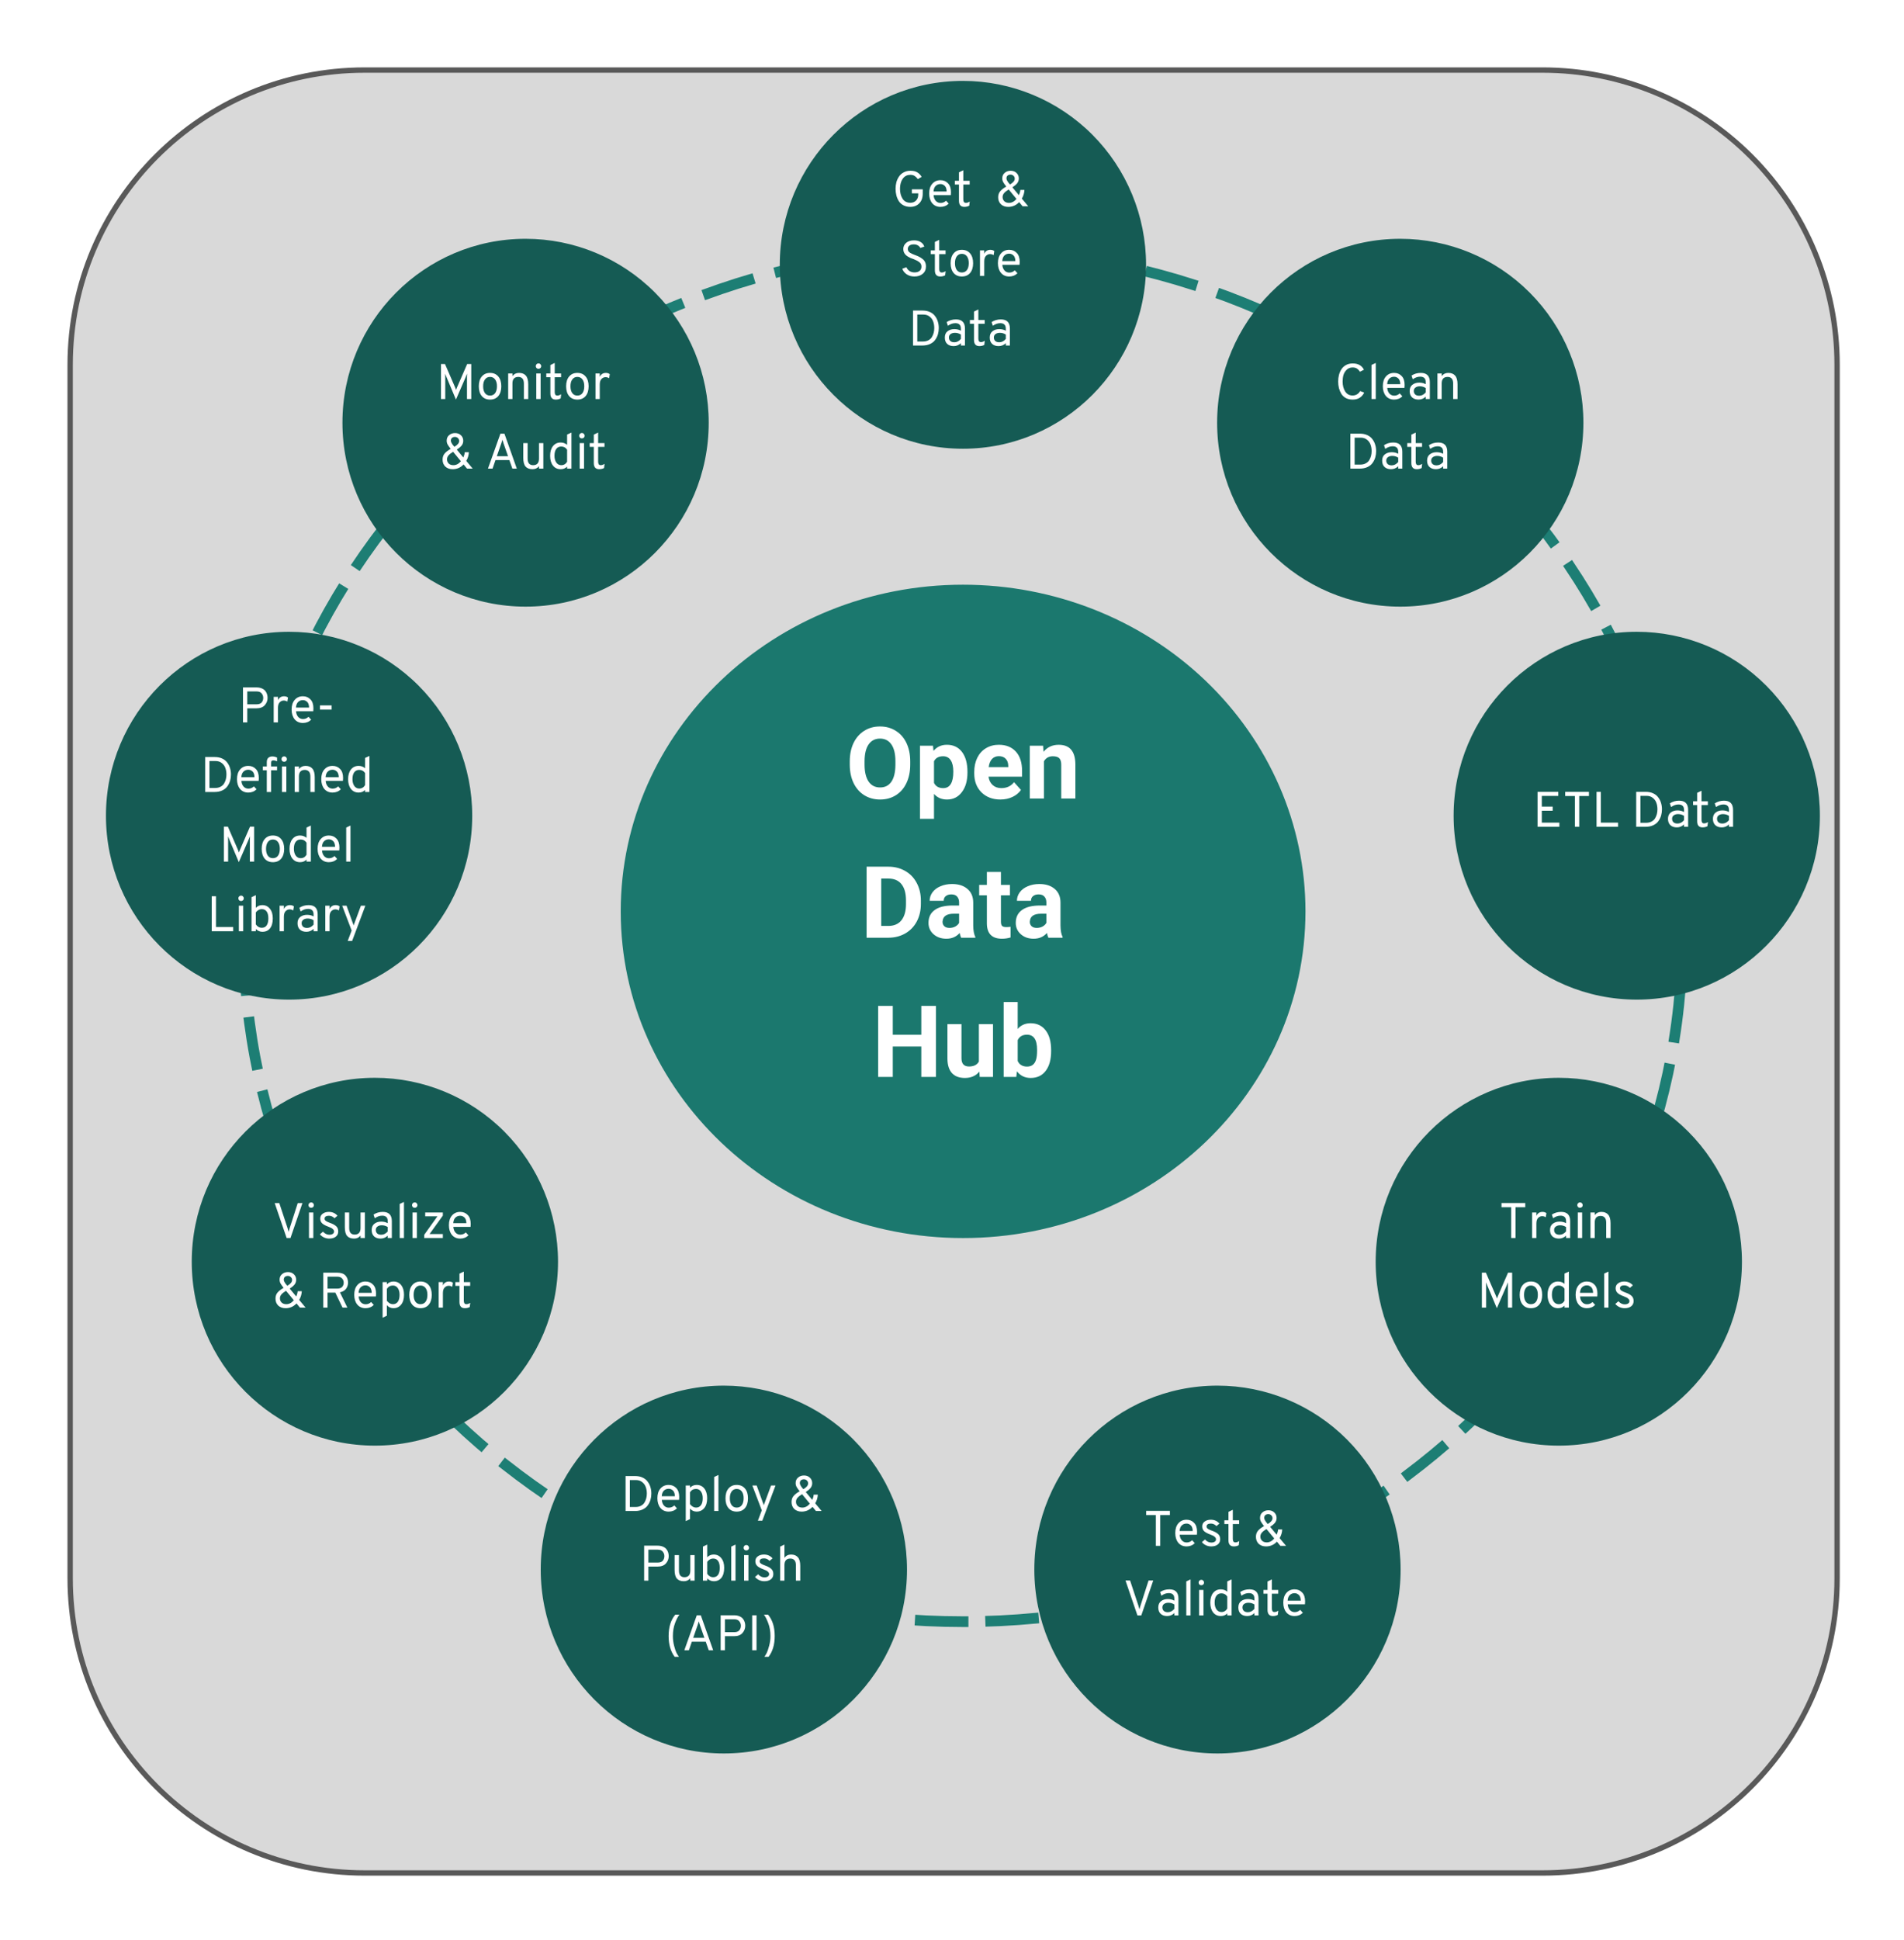 <?xml version="1.0" encoding="UTF-8" standalone="no"?>
<svg
   xmlns:dc="http://purl.org/dc/elements/1.1/"
   xmlns:cc="http://creativecommons.org/ns#"
   xmlns:rdf="http://www.w3.org/1999/02/22-rdf-syntax-ns#"
   xmlns:svg="http://www.w3.org/2000/svg"
   xmlns="http://www.w3.org/2000/svg"
   xmlns:xlink="http://www.w3.org/1999/xlink"
   xmlns:sodipodi="http://sodipodi.sourceforge.net/DTD/sodipodi-0.dtd"
   xmlns:inkscape="http://www.inkscape.org/namespaces/inkscape"
   version="1.1"
   viewBox="0 0 355.75 362.279"
   stroke-miterlimit="10"
   id="svg125"
   sodipodi:docname="opendatahub.io.svg"
   width="355.75"
   height="362.279"
   style="fill:none;stroke:none;stroke-linecap:square;stroke-miterlimit:10"
   inkscape:version="0.92.3 (2405546, 2018-03-11)">
  <defs
     id="defs129">
    <defs
       id="defs32">
      <filter
         filterUnits="userSpaceOnUse"
         id="shadowFilter-g3f355e561f_0_56.1">
        <feGaussianBlur
           id="feGaussianBlur19"
           result="blur"
           stdDeviation="8.0"
           in="SourceAlpha" />
        <feComponentTransfer
           id="feComponentTransfer29"
           in="blur"
           style="color-interpolation-filters:sRGB">
          <feFuncR
             id="feFuncR21"
             intercept="0.0"
             slope="0"
             type="linear" />
          <feFuncG
             id="feFuncG23"
             intercept="0.0"
             slope="0"
             type="linear" />
          <feFuncB
             id="feFuncB25"
             intercept="0.0"
             slope="0"
             type="linear" />
          <feFuncA
             id="feFuncA27"
             intercept="0"
             slope="0.549"
             type="linear" />
        </feComponentTransfer>
      </filter>
    </defs>
  </defs>
  <sodipodi:namedview
     pagecolor="#ffffff"
     bordercolor="#666666"
     borderopacity="1"
     objecttolerance="10"
     gridtolerance="10"
     guidetolerance="10"
     inkscape:pageopacity="0"
     inkscape:pageshadow="2"
     inkscape:window-width="1861"
     inkscape:window-height="1031"
     id="namedview127"
     showgrid="false"
     fit-margin-top="0"
     fit-margin-left="0"
     fit-margin-right="12"
     fit-margin-bottom="12"
     inkscape:zoom="1.3"
     inkscape:cx="532.94808"
     inkscape:cy="46.077226"
     inkscape:window-x="2315"
     inkscape:window-y="109"
     inkscape:window-maximized="0"
     inkscape:current-layer="svg125" />
  <clipPath
     id="g3f355e561f_0_56.0">
    <path
       d="M 0,0 H 960 V 540 H 0 Z"
       id="path2"
       inkscape:connector-curvature="0"
       style="clip-rule:nonzero" />
  </clipPath>
  <path
     style="fill:#d9d9d9;fill-rule:evenodd"
     inkscape:connector-curvature="0"
     id="path7"
     d="m 13.108,68.11 v 0 c 0,-30.389 24.635,-55.025 55.025,-55.025 H 288.225 v 0 c 14.593,0 28.589,5.797 38.908,16.116 10.319,10.319 16.116,24.315 16.116,38.908 V 294.754 c 0,30.389 -24.635,55.025 -55.025,55.025 H 68.133 v 0 c -30.389,0 -55.025,-24.635 -55.025,-55.025 z" />
  <path
     style="fill-rule:evenodd;stroke:#595959;stroke-width:1;stroke-linecap:butt;stroke-linejoin:round"
     inkscape:connector-curvature="0"
     id="path9"
     d="m 13.108,68.11 v 0 c 0,-30.389 24.635,-55.025 55.025,-55.025 H 288.225 v 0 c 14.593,0 28.589,5.797 38.908,16.116 10.319,10.319 16.116,24.315 16.116,38.908 V 294.754 c 0,30.389 -24.635,55.025 -55.025,55.025 H 68.133 v 0 c -30.389,0 -55.025,-24.635 -55.025,-55.025 z" />
  <path
     style="fill:#000000;fill-opacity:0;fill-rule:evenodd"
     inkscape:connector-curvature="0"
     id="path11"
     d="m 179.942,302.847 v 0 c -74.232,0 -134.409,-57.392 -134.409,-128.189 v 0 c 0,-33.998 14.161,-66.603 39.368,-90.643 25.207,-24.04 59.394,-37.546 95.042,-37.546 v 0 c 74.232,0 134.409,57.392 134.409,128.189 v 0 c 0,70.797 -60.177,128.189 -134.409,128.189 z" />
  <path
     style="fill-rule:evenodd;stroke:#1d7e74;stroke-width:2;stroke-linecap:butt;stroke-linejoin:round;stroke-dasharray:8, 6"
     inkscape:connector-curvature="0"
     id="path13"
     d="m 179.942,302.847 v 0 c -74.232,0 -134.409,-57.392 -134.409,-128.189 v 0 c 0,-33.998 14.161,-66.603 39.368,-90.643 25.207,-24.04 59.394,-37.546 95.042,-37.546 v 0 c 74.232,0 134.409,57.392 134.409,128.189 v 0 c 0,70.797 -60.177,128.189 -134.409,128.189 z" />
  <g
     style="filter:url(#shadowFilter-g3f355e561f_0_56.1)"
     id="g17"
     transform="translate(12.794,12.201)">
    <use
       height="100%"
       width="100%"
       y="0"
       x="0"
       id="use15"
       transform="translate(301.821,93.901)"
       xlink:href="#g3f355e561f_0_56.1" />
  </g>
  <g
     id="g3f355e561f_0_56.1"
     transform="translate(-301.821,-88.568)">
    <path
       style="fill:#1b786e;fill-rule:evenodd"
       inkscape:connector-curvature="0"
       id="path34"
       d="m 417.799,258.769 v 0 c 0,-33.693 28.641,-61.007 63.971,-61.007 v 0 c 16.966,0 33.238,6.427 45.234,17.868 11.997,11.441 18.737,26.958 18.737,43.138 v 0 c 0,33.693 -28.641,61.007 -63.971,61.007 v 0 c -35.33,0 -63.971,-27.314 -63.971,-61.007 z" />
  </g>
  <path
     style="fill:#000000;fill-opacity:0;fill-rule:evenodd"
     inkscape:connector-curvature="0"
     id="path37"
     d="m 132.602,142.434 h 94.694 v 55.534 H 132.602 Z" />
  <path
     style="fill:#ffffff;fill-rule:nonzero"
     inkscape:connector-curvature="0"
     id="path39"
     d="m 170.069,142.793 q 0,1.953 -0.703,3.438 -0.688,1.469 -1.984,2.281 -1.281,0.797 -2.938,0.797 -1.656,0 -2.953,-0.797 -1.281,-0.797 -2,-2.266 -0.703,-1.469 -0.719,-3.391 v -0.656 q 0,-1.953 0.703,-3.438 0.719,-1.484 2,-2.281 1.281,-0.812 2.938,-0.812 1.672,0 2.953,0.812 1.297,0.797 2,2.281 0.703,1.484 0.703,3.438 z m -2.766,-0.609 q 0,-2.078 -0.75,-3.156 -0.75,-1.094 -2.125,-1.094 -1.375,0 -2.125,1.078 -0.75,1.062 -0.766,3.125 v 0.656 q 0,2.031 0.75,3.156 0.75,1.109 2.156,1.109 1.375,0 2.109,-1.078 0.734,-1.078 0.75,-3.141 z m 13.459,2.094 q 0,2.281 -1.047,3.656 -1.031,1.375 -2.781,1.375 -1.5,0 -2.422,-1.047 v 4.656 h -2.625 V 139.261 h 2.438 l 0.094,0.969 q 0.953,-1.141 2.5,-1.141 1.812,0 2.828,1.344 1.016,1.344 1.016,3.719 z m -2.641,-0.188 q 0,-1.375 -0.484,-2.109 -0.484,-0.75 -1.422,-0.75 -1.234,0 -1.703,0.938 v 4.031 q 0.484,0.984 1.719,0.984 1.891,0 1.891,-3.094 z m 8.8,5.219 q -2.172,0 -3.531,-1.328 -1.359,-1.344 -1.359,-3.547 v -0.266 q 0,-1.484 0.562,-2.641 0.578,-1.172 1.625,-1.797 1.062,-0.641 2.406,-0.641 2.031,0 3.188,1.281 1.156,1.266 1.156,3.609 v 1.062 h -6.266 q 0.125,0.969 0.766,1.562 0.641,0.578 1.625,0.578 1.516,0 2.375,-1.109 l 1.297,1.453 q -0.594,0.844 -1.609,1.312 -1,0.469 -2.234,0.469 z m -0.297,-8.094 q -0.781,0 -1.281,0.531 -0.484,0.531 -0.609,1.516 h 3.656 v -0.219 q -0.016,-0.875 -0.484,-1.344 -0.453,-0.484 -1.281,-0.484 z m 8.272,-1.953 0.078,1.141 q 1.062,-1.312 2.828,-1.312 1.578,0 2.344,0.922 0.766,0.906 0.781,2.734 v 6.375 h -2.641 v -6.297 q 0,-0.844 -0.359,-1.219 -0.359,-0.375 -1.219,-0.375 -1.109,0 -1.656,0.938 v 6.953 h -2.641 v -9.859 z" />
  <path
     style="fill:#ffffff;fill-rule:nonzero"
     inkscape:connector-curvature="0"
     id="path41"
     d="m 161.92,175.121 v -13.266 h 4.078 q 1.75,0 3.125,0.797 1.391,0.781 2.156,2.234 0.781,1.453 0.781,3.297 v 0.609 q 0,1.859 -0.766,3.297 -0.766,1.438 -2.156,2.234 -1.375,0.781 -3.109,0.797 z m 2.734,-11.047 v 8.844 h 1.312 q 1.609,0 2.453,-1.047 0.844,-1.047 0.859,-2.984 v -0.703 q 0,-2.031 -0.844,-3.062 -0.828,-1.047 -2.438,-1.047 z m 14.922,11.047 q -0.172,-0.359 -0.266,-0.891 -0.953,1.078 -2.484,1.078 -1.453,0 -2.406,-0.844 -0.938,-0.844 -0.938,-2.109 0,-1.578 1.156,-2.406 1.156,-0.844 3.359,-0.844 h 1.203 v -0.578 q 0,-0.672 -0.359,-1.078 -0.344,-0.422 -1.094,-0.422 -0.656,0 -1.047,0.328 -0.375,0.312 -0.375,0.875 h -2.625 q 0,-0.859 0.516,-1.578 0.531,-0.734 1.5,-1.141 0.969,-0.422 2.172,-0.422 1.812,0 2.875,0.922 1.078,0.906 1.078,2.562 v 4.266 q 0.016,1.406 0.391,2.125 v 0.156 z m -2.172,-1.828 q 0.578,0 1.062,-0.25 0.5,-0.266 0.734,-0.703 v -1.703 H 178.217 q -1.969,0 -2.094,1.375 l -0.016,0.156 q 0,0.484 0.344,0.812 0.344,0.312 0.953,0.312 z m 9.612,-10.453 v 2.422 h 1.688 v 1.938 h -1.688 v 4.922 q 0,0.547 0.203,0.781 0.219,0.234 0.812,0.234 0.438,0 0.781,-0.062 v 2 q -0.781,0.234 -1.594,0.234 -2.781,0 -2.828,-2.797 v -5.312 h -1.438 v -1.938 h 1.438 v -2.422 z m 8.866,12.281 q -0.172,-0.359 -0.266,-0.891 -0.953,1.078 -2.484,1.078 -1.453,0 -2.406,-0.844 -0.938,-0.844 -0.938,-2.109 0,-1.578 1.156,-2.406 1.156,-0.844 3.359,-0.844 h 1.203 v -0.578 q 0,-0.672 -0.359,-1.078 -0.344,-0.422 -1.094,-0.422 -0.656,0 -1.047,0.328 -0.375,0.312 -0.375,0.875 h -2.625 q 0,-0.859 0.516,-1.578 0.531,-0.734 1.5,-1.141 0.969,-0.422 2.172,-0.422 1.812,0 2.875,0.922 1.078,0.906 1.078,2.562 v 4.266 q 0.016,1.406 0.391,2.125 v 0.156 z m -2.172,-1.828 q 0.578,0 1.062,-0.25 0.5,-0.266 0.734,-0.703 v -1.703 H 194.523 q -1.969,0 -2.094,1.375 l -0.016,0.156 q 0,0.484 0.344,0.812 0.344,0.312 0.953,0.312 z" />
  <path
     style="fill:#ffffff;fill-rule:nonzero"
     inkscape:connector-curvature="0"
     id="path43"
     d="m 174.872,201.121 h -2.734 v -5.688 h -5.328 v 5.688 h -2.734 v -13.266 h 2.734 v 5.375 h 5.328 v -5.375 h 2.734 z m 8.119,-1 q -0.984,1.188 -2.703,1.188 -1.594,0 -2.422,-0.906 -0.828,-0.922 -0.844,-2.672 v -6.469 h 2.625 v 6.375 q 0,1.531 1.406,1.531 1.344,0 1.844,-0.922 v -6.984 h 2.641 v 9.859 h -2.484 z m 13.408,-3.844 q 0,2.375 -1.016,3.703 -1,1.328 -2.812,1.328 -1.609,0 -2.562,-1.234 l -0.125,1.047 h -2.359 v -14 h 2.625 v 5.031 q 0.922,-1.062 2.406,-1.062 1.797,0 2.812,1.328 1.031,1.312 1.031,3.719 z m -2.625,-0.188 q 0,-1.484 -0.484,-2.172 -0.469,-0.688 -1.406,-0.688 -1.25,0 -1.734,1.016 v 3.891 q 0.484,1.047 1.75,1.047 1.281,0 1.672,-1.266 0.203,-0.594 0.203,-1.828 z" />
  <path
     style="fill:#155b54;fill-rule:evenodd"
     inkscape:connector-curvature="0"
     id="path45"
     d="m 145.697,49.454 v 0 c 0,-18.969 15.32,-34.347 34.218,-34.347 v 0 c 9.075,0 17.778,3.619 24.196,10.06 6.417,6.441 10.022,15.177 10.022,24.287 v 0 c 0,18.969 -15.32,34.347 -34.218,34.347 v 0 c -18.898,0 -34.218,-15.378 -34.218,-34.347 z" />
  <path
     style="fill:#000000;fill-opacity:0;fill-rule:evenodd"
     inkscape:connector-curvature="0"
     id="path47"
     d="m 150.425,21.036 h 58.157 v 56.062 h -58.157 z" />
  <path
     style="fill:#ffffff;fill-rule:nonzero"
     inkscape:connector-curvature="0"
     id="path49"
     d="m 170.098,38.637 q -0.719,0 -1.266,-0.281 -0.547,-0.281 -0.875,-0.766 -0.312,-0.484 -0.469,-1.078 -0.156,-0.594 -0.156,-1.25 0,-0.656 0.156,-1.25 0.172,-0.594 0.5,-1.062 0.328,-0.484 0.875,-0.766 0.547,-0.297 1.234,-0.297 0.828,0 1.312,0.312 0.484,0.297 0.797,0.828 l -0.719,0.422 q -0.266,-0.375 -0.578,-0.578 -0.312,-0.219 -0.812,-0.219 -0.422,0 -0.766,0.156 -0.328,0.156 -0.547,0.422 -0.203,0.25 -0.359,0.594 -0.141,0.344 -0.203,0.703 -0.062,0.359 -0.062,0.734 0,1.094 0.484,1.859 0.484,0.75 1.453,0.75 0.656,0 1.062,-0.422 0.406,-0.422 0.406,-1.094 v -0.25 h -1.188 v -0.75 h 2.031 v 0.781 q 0,1.188 -0.656,1.844 -0.641,0.656 -1.656,0.656 z m 5.621,0 q -0.969,0 -1.547,-0.688 -0.562,-0.703 -0.562,-1.812 0,-1.156 0.578,-1.812 0.578,-0.672 1.531,-0.672 0.859,0 1.406,0.578 0.562,0.562 0.562,1.688 0,0.266 -0.031,0.531 h -3.219 q 0.047,0.656 0.406,1.062 0.359,0.391 0.891,0.391 0.609,0 1.031,-0.422 l 0.5,0.547 q -0.625,0.609 -1.547,0.609 z m -1.297,-2.875 h 2.453 q -0.016,-0.734 -0.359,-1.062 -0.344,-0.328 -0.797,-0.328 -0.547,0 -0.906,0.359 -0.344,0.344 -0.391,1.031 z m 5.769,2.875 q -1.016,0 -1.016,-1.141 v -3.031 h -0.766 v -0.703 h 0.766 v -1.578 l 0.812,-0.391 v 1.969 h 1.188 v 0.703 h -1.188 v 2.766 q 0,0.312 0.109,0.484 0.109,0.172 0.391,0.172 0.312,0 0.703,-0.25 l -0.094,0.781 q -0.406,0.219 -0.906,0.219 z m 8.185,0 q -0.828,0 -1.359,-0.484 -0.516,-0.5 -0.516,-1.312 0,-0.688 0.391,-1.141 0.391,-0.453 1.125,-0.859 -0.406,-0.516 -0.578,-0.828 -0.172,-0.328 -0.172,-0.703 0,-0.656 0.453,-1.031 0.453,-0.391 1.109,-0.391 0.672,0 1.094,0.406 0.438,0.406 0.438,1.031 0,0.516 -0.312,0.906 -0.312,0.375 -0.891,0.75 l 1.219,1.469 q 0.219,-0.484 0.266,-0.984 h 0.766 q -0.031,0.844 -0.484,1.625 l 1.203,1.438 h -1.062 l -0.641,-0.781 q -0.844,0.891 -2.047,0.891 z m 0.438,-6.031 q -0.344,0 -0.562,0.188 -0.203,0.188 -0.203,0.516 0,0.156 0.094,0.359 0.094,0.188 0.203,0.344 0.125,0.156 0.359,0.438 0.891,-0.516 0.891,-1.078 0,-0.344 -0.234,-0.547 -0.219,-0.219 -0.547,-0.219 z m -0.297,5.281 q 0.781,0 1.406,-0.734 l -1.453,-1.766 q -0.578,0.344 -0.859,0.672 -0.281,0.328 -0.281,0.734 0,0.484 0.328,0.797 0.328,0.297 0.859,0.297 z" />
  <path
     style="fill:#ffffff;fill-rule:nonzero"
     inkscape:connector-curvature="0"
     id="path51"
     d="m 170.852,51.637 q -0.828,0 -1.438,-0.406 -0.609,-0.406 -0.828,-1.047 l 0.766,-0.281 q 0.203,0.453 0.594,0.719 0.406,0.25 0.922,0.25 0.609,0 0.953,-0.281 0.344,-0.281 0.344,-0.812 0,-0.516 -0.391,-0.812 -0.391,-0.312 -1.078,-0.578 -0.344,-0.109 -0.562,-0.203 -0.219,-0.094 -0.5,-0.266 -0.281,-0.172 -0.453,-0.359 -0.172,-0.188 -0.297,-0.453 -0.109,-0.281 -0.109,-0.609 0,-0.672 0.531,-1.141 0.547,-0.469 1.484,-0.469 0.75,0 1.25,0.328 0.5,0.312 0.656,0.844 l -0.75,0.25 q -0.125,-0.297 -0.453,-0.484 -0.312,-0.188 -0.766,-0.188 -0.516,0 -0.812,0.234 -0.297,0.234 -0.297,0.625 0,0.219 0.109,0.406 0.109,0.172 0.328,0.312 0.234,0.141 0.422,0.219 0.203,0.078 0.547,0.219 0.438,0.156 0.703,0.297 0.281,0.141 0.609,0.391 0.328,0.234 0.5,0.594 0.172,0.359 0.172,0.828 0,0.875 -0.609,1.375 -0.594,0.5 -1.547,0.5 z m 4.838,0 q -1.016,0 -1.016,-1.141 v -3.031 H 173.908 v -0.703 h 0.766 v -1.578 l 0.812,-0.391 v 1.969 h 1.188 v 0.703 h -1.188 v 2.766 q 0,0.312 0.109,0.484 0.109,0.172 0.391,0.172 0.312,0 0.703,-0.25 l -0.094,0.781 q -0.406,0.219 -0.906,0.219 z m 5.567,-0.656 q -0.562,0.656 -1.547,0.656 -0.969,0 -1.531,-0.656 -0.562,-0.672 -0.562,-1.828 0,-1.172 0.562,-1.828 0.562,-0.672 1.531,-0.672 0.984,0 1.547,0.672 0.562,0.656 0.562,1.828 0,1.156 -0.562,1.828 z m -2.484,-0.547 q 0.344,0.453 0.938,0.453 0.609,0 0.953,-0.453 0.344,-0.469 0.344,-1.297 0,-0.812 -0.344,-1.266 -0.344,-0.469 -0.953,-0.469 -0.594,0 -0.938,0.469 -0.344,0.453 -0.344,1.281 0,0.812 0.344,1.281 z m 4.33,1.094 v -4.766 h 0.797 v 0.625 q 0.344,-0.734 1.141,-0.734 0.438,0 0.734,0.234 l -0.125,0.766 q -0.297,-0.203 -0.672,-0.203 -0.422,0 -0.75,0.328 -0.328,0.328 -0.328,1.062 v 2.688 z m 5.457,0.109 q -0.969,0 -1.547,-0.688 -0.562,-0.703 -0.562,-1.812 0,-1.156 0.578,-1.812 0.578,-0.672 1.531,-0.672 0.859,0 1.406,0.578 0.562,0.562 0.562,1.688 0,0.266 -0.031,0.531 h -3.219 q 0.047,0.656 0.406,1.062 0.359,0.391 0.891,0.391 0.609,0 1.031,-0.422 l 0.5,0.547 q -0.625,0.609 -1.547,0.609 z m -1.297,-2.875 h 2.453 q -0.016,-0.734 -0.359,-1.062 -0.344,-0.328 -0.797,-0.328 -0.547,0 -0.906,0.359 -0.344,0.344 -0.391,1.031 z" />
  <path
     style="fill:#ffffff;fill-rule:nonzero"
     inkscape:connector-curvature="0"
     id="path53"
     d="m 170.593,57.996 h 1.781 q 0.797,0 1.391,0.281 0.609,0.281 0.953,0.766 0.359,0.469 0.516,1.031 0.172,0.547 0.172,1.188 0,0.609 -0.156,1.156 -0.156,0.547 -0.5,1.031 -0.328,0.484 -0.953,0.781 -0.625,0.297 -1.469,0.297 h -1.734 z m 1.844,5.781 q 0.578,0 1,-0.219 0.438,-0.219 0.672,-0.594 0.234,-0.391 0.344,-0.812 0.109,-0.422 0.109,-0.891 0,-0.672 -0.203,-1.219 -0.188,-0.547 -0.672,-0.922 -0.469,-0.375 -1.156,-0.375 h -1.141 v 5.031 z m 7.096,0.75 v -0.438 q -0.578,0.547 -1.344,0.547 -0.75,0 -1.203,-0.406 -0.453,-0.422 -0.453,-1.188 0,-0.781 0.5,-1.172 0.516,-0.406 1.281,-0.406 0.688,0 1.219,0.297 v -0.328 q 0,-0.594 -0.266,-0.828 -0.266,-0.25 -0.766,-0.25 -0.719,0 -1.391,0.484 l -0.234,-0.688 q 0.766,-0.5 1.734,-0.5 1.688,0 1.688,1.719 v 3.156 z m -1.219,-0.609 q 0.688,0 1.219,-0.625 v -0.812 q -0.5,-0.328 -1.109,-0.328 -0.5,0 -0.812,0.234 -0.312,0.219 -0.312,0.641 0,0.406 0.266,0.656 0.266,0.234 0.75,0.234 z m 4.688,0.719 q -1.016,0 -1.016,-1.141 v -3.031 h -0.766 v -0.703 h 0.766 v -1.578 l 0.813,-0.391 v 1.969 h 1.188 v 0.703 h -1.188 v 2.766 q 0,0.312 0.109,0.484 0.109,0.172 0.391,0.172 0.312,0 0.703,-0.25 l -0.094,0.781 q -0.406,0.219 -0.906,0.219 z m 4.926,-0.109 v -0.438 q -0.578,0.547 -1.344,0.547 -0.75,0 -1.203,-0.406 -0.453,-0.422 -0.453,-1.188 0,-0.781 0.5,-1.172 0.516,-0.406 1.281,-0.406 0.688,0 1.219,0.297 v -0.328 q 0,-0.594 -0.266,-0.828 -0.266,-0.25 -0.766,-0.25 -0.719,0 -1.391,0.484 l -0.234,-0.688 q 0.766,-0.5 1.734,-0.5 1.688,0 1.688,1.719 v 3.156 z m -1.219,-0.609 q 0.688,0 1.219,-0.625 v -0.812 q -0.5,-0.328 -1.109,-0.328 -0.5,0 -0.812,0.234 -0.312,0.219 -0.312,0.641 0,0.406 0.266,0.656 0.266,0.234 0.75,0.234 z" />
  <path
     style="fill:#155b54;fill-rule:evenodd"
     inkscape:connector-curvature="0"
     id="path55"
     d="m 227.412,78.942 v 0 c 0,-18.969 15.32,-34.347 34.218,-34.347 v 0 c 9.075,0 17.779,3.619 24.196,10.06 6.417,6.441 10.022,15.177 10.022,24.287 v 0 c 0,18.969 -15.32,34.347 -34.218,34.347 v 0 c -18.898,0 -34.218,-15.378 -34.218,-34.347 z" />
  <path
     style="fill:#000000;fill-opacity:0;fill-rule:evenodd"
     inkscape:connector-curvature="0"
     id="path57"
     d="m 232.14,50.524 h 58.157 v 56.062 h -58.157 z" />
  <path
     style="fill:#ffffff;fill-rule:nonzero"
     inkscape:connector-curvature="0"
     id="path59"
     d="m 252.734,74.624 q -0.719,0 -1.266,-0.281 -0.531,-0.297 -0.844,-0.781 -0.297,-0.5 -0.453,-1.078 -0.141,-0.578 -0.141,-1.234 0,-0.641 0.141,-1.219 0.156,-0.594 0.469,-1.078 0.312,-0.484 0.844,-0.781 0.547,-0.297 1.25,-0.297 1.531,0 2.109,1.172 l -0.734,0.375 q -0.266,-0.391 -0.578,-0.594 -0.312,-0.203 -0.797,-0.203 -0.672,0 -1.109,0.422 -0.438,0.422 -0.609,0.984 -0.156,0.562 -0.156,1.219 0,1.078 0.469,1.844 0.484,0.766 1.391,0.766 0.922,0 1.422,-0.828 l 0.75,0.281 q -0.266,0.594 -0.812,0.953 -0.531,0.359 -1.344,0.359 z m 3.52,-0.109 v -6.359 l 0.797,-0.375 v 6.734 z m 4.225,0.109 q -0.969,0 -1.547,-0.688 -0.562,-0.703 -0.562,-1.812 0,-1.156 0.578,-1.812 0.578,-0.672 1.531,-0.672 0.859,0 1.406,0.578 0.562,0.562 0.562,1.688 0,0.266 -0.031,0.531 h -3.219 q 0.047,0.656 0.406,1.062 0.359,0.391 0.891,0.391 0.609,0 1.031,-0.422 l 0.5,0.547 q -0.625,0.609 -1.547,0.609 z m -1.297,-2.875 h 2.453 q -0.016,-0.734 -0.359,-1.062 -0.344,-0.328 -0.797,-0.328 -0.547,0 -0.906,0.359 -0.344,0.344 -0.391,1.031 z m 7.206,2.766 v -0.438 q -0.578,0.547 -1.344,0.547 -0.75,0 -1.203,-0.406 -0.453,-0.422 -0.453,-1.188 0,-0.781 0.5,-1.172 0.516,-0.406 1.281,-0.406 0.688,0 1.219,0.297 v -0.328 q 0,-0.594 -0.266,-0.828 -0.266,-0.25 -0.766,-0.25 -0.719,0 -1.391,0.484 l -0.234,-0.688 q 0.766,-0.5 1.734,-0.5 1.688,0 1.688,1.719 v 3.156 z m -1.219,-0.609 q 0.688,0 1.219,-0.625 v -0.812 q -0.5,-0.328 -1.109,-0.328 -0.5,0 -0.812,0.234 -0.312,0.219 -0.312,0.641 0,0.406 0.266,0.656 0.266,0.234 0.75,0.234 z m 6.344,0.609 v -2.875 q 0,-0.656 -0.281,-0.953 -0.281,-0.297 -0.75,-0.297 -1.109,0 -1.109,1.219 v 2.906 h -0.797 v -4.766 h 0.797 v 0.484 q 0.453,-0.594 1.234,-0.594 0.844,0 1.281,0.516 0.438,0.5 0.438,1.609 v 2.75 z" />
  <path
     style="fill:#ffffff;fill-rule:nonzero"
     inkscape:connector-curvature="0"
     id="path61"
     d="m 252.308,80.984 h 1.781 q 0.797,0 1.391,0.281 0.609,0.281 0.953,0.766 0.359,0.469 0.516,1.031 0.172,0.547 0.172,1.188 0,0.609 -0.156,1.156 -0.156,0.547 -0.5,1.031 -0.328,0.484 -0.953,0.781 -0.625,0.297 -1.469,0.297 h -1.734 z m 1.844,5.781 q 0.578,0 1,-0.219 0.438,-0.219 0.672,-0.594 0.234,-0.391 0.344,-0.812 0.109,-0.422 0.109,-0.891 0,-0.672 -0.203,-1.219 -0.188,-0.547 -0.672,-0.922 -0.469,-0.375 -1.156,-0.375 h -1.141 v 5.031 z m 7.096,0.75 v -0.438 q -0.578,0.547 -1.344,0.547 -0.75,0 -1.203,-0.406 -0.453,-0.422 -0.453,-1.188 0,-0.781 0.5,-1.172 0.516,-0.406 1.281,-0.406 0.688,0 1.219,0.297 v -0.328 q 0,-0.594 -0.266,-0.828 -0.266,-0.25 -0.766,-0.25 -0.719,0 -1.391,0.484 l -0.234,-0.688 q 0.766,-0.5 1.734,-0.5 1.688,0 1.688,1.719 v 3.156 z m -1.219,-0.609 q 0.688,0 1.219,-0.625 v -0.812 q -0.5,-0.328 -1.109,-0.328 -0.5,0 -0.812,0.234 -0.312,0.219 -0.312,0.641 0,0.406 0.266,0.656 0.266,0.234 0.75,0.234 z m 4.688,0.719 q -1.016,0 -1.016,-1.141 v -3.031 H 262.936 v -0.703 h 0.766 v -1.578 l 0.812,-0.391 v 1.969 h 1.188 v 0.703 h -1.188 v 2.766 q 0,0.312 0.109,0.484 0.109,0.172 0.391,0.172 0.312,0 0.703,-0.25 l -0.094,0.781 q -0.406,0.219 -0.906,0.219 z m 4.926,-0.109 v -0.438 q -0.578,0.547 -1.344,0.547 -0.75,0 -1.203,-0.406 -0.453,-0.422 -0.453,-1.188 0,-0.781 0.5,-1.172 0.516,-0.406 1.281,-0.406 0.688,0 1.219,0.297 v -0.328 q 0,-0.594 -0.266,-0.828 -0.266,-0.25 -0.766,-0.25 -0.719,0 -1.391,0.484 l -0.234,-0.688 q 0.766,-0.5 1.734,-0.5 1.688,0 1.688,1.719 v 3.156 z m -1.219,-0.609 q 0.688,0 1.219,-0.625 v -0.812 q -0.5,-0.328 -1.109,-0.328 -0.5,0 -0.812,0.234 -0.312,0.219 -0.312,0.641 0,0.406 0.266,0.656 0.266,0.234 0.75,0.234 z" />
  <path
     style="fill:#155b54;fill-rule:evenodd"
     inkscape:connector-curvature="0"
     id="path63"
     d="m 271.6,152.333 v 0 c 0,-18.969 15.32,-34.347 34.218,-34.347 v 0 c 9.075,0 17.779,3.619 24.196,10.06 6.417,6.441 10.022,15.177 10.022,24.287 v 0 c 0,18.969 -15.32,34.347 -34.218,34.347 v 0 c -18.898,0 -34.218,-15.378 -34.218,-34.347 z" />
  <path
     style="fill:#000000;fill-opacity:0;fill-rule:evenodd"
     inkscape:connector-curvature="0"
     id="path65"
     d="m 276.328,123.915 h 58.157 v 56.062 h -58.157 z" />
  <path
     style="fill:#ffffff;fill-rule:nonzero"
     inkscape:connector-curvature="0"
     id="path67"
     d="m 287.28,154.406 v -6.531 h 3.875 v 0.766 h -3.078 v 2 h 2.031 v 0.766 h -2.031 v 2.219 h 3.281 v 0.781 z m 7.791,-5.75 v 5.75 h -0.812 v -5.75 h -1.812 v -0.781 h 4.438 v 0.781 z m 3.235,5.75 v -6.531 h 0.797 v 5.75 h 3.219 v 0.781 z m 7.406,-6.531 h 1.781 q 0.797,0 1.391,0.281 0.609,0.281 0.953,0.766 0.359,0.469 0.516,1.031 0.172,0.547 0.172,1.188 0,0.609 -0.156,1.156 -0.156,0.547 -0.5,1.031 -0.328,0.484 -0.953,0.781 -0.625,0.297 -1.469,0.297 h -1.734 z m 1.844,5.781 q 0.578,0 1,-0.219 0.438,-0.219 0.672,-0.594 0.234,-0.391 0.344,-0.812 0.109,-0.422 0.109,-0.891 0,-0.672 -0.203,-1.219 -0.188,-0.547 -0.672,-0.922 -0.469,-0.375 -1.156,-0.375 h -1.141 v 5.031 z m 7.096,0.75 v -0.438 q -0.578,0.547 -1.344,0.547 -0.75,0 -1.203,-0.406 -0.453,-0.422 -0.453,-1.188 0,-0.781 0.5,-1.172 0.516,-0.406 1.281,-0.406 0.688,0 1.219,0.297 v -0.328 q 0,-0.594 -0.266,-0.828 -0.266,-0.25 -0.766,-0.25 -0.719,0 -1.391,0.484 l -0.234,-0.688 q 0.766,-0.5 1.734,-0.5 1.688,0 1.688,1.719 v 3.156 z m -1.219,-0.609 q 0.688,0 1.219,-0.625 v -0.812 q -0.5,-0.328 -1.109,-0.328 -0.5,0 -0.812,0.234 -0.312,0.219 -0.312,0.641 0,0.406 0.266,0.656 0.266,0.234 0.75,0.234 z m 4.688,0.719 q -1.016,0 -1.016,-1.141 v -3.031 h -0.766 v -0.703 h 0.766 v -1.578 l 0.812,-0.391 v 1.969 h 1.188 v 0.703 h -1.188 v 2.766 q 0,0.312 0.109,0.484 0.109,0.172 0.391,0.172 0.312,0 0.703,-0.25 l -0.094,0.781 q -0.406,0.219 -0.906,0.219 z m 4.926,-0.109 v -0.438 q -0.578,0.547 -1.344,0.547 -0.75,0 -1.203,-0.406 -0.453,-0.422 -0.453,-1.188 0,-0.781 0.5,-1.172 0.516,-0.406 1.281,-0.406 0.688,0 1.219,0.297 v -0.328 q 0,-0.594 -0.266,-0.828 -0.266,-0.25 -0.766,-0.25 -0.719,0 -1.391,0.484 l -0.234,-0.688 q 0.766,-0.5 1.734,-0.5 1.688,0 1.688,1.719 v 3.156 z m -1.219,-0.609 q 0.688,0 1.219,-0.625 v -0.812 q -0.5,-0.328 -1.109,-0.328 -0.5,0 -0.812,0.234 -0.312,0.219 -0.312,0.641 0,0.406 0.266,0.656 0.266,0.234 0.75,0.234 z" />
  <path
     style="fill:#155b54;fill-rule:evenodd"
     inkscape:connector-curvature="0"
     id="path69"
     d="m 257.036,235.626 v 0 c 0,-18.969 15.32,-34.347 34.218,-34.347 v 0 c 9.075,0 17.778,3.619 24.195,10.06 6.417,6.441 10.022,15.177 10.022,24.287 v 0 c 0,18.969 -15.32,34.347 -34.218,34.347 v 0 c -18.898,0 -34.218,-15.378 -34.218,-34.347 z" />
  <path
     style="fill:#000000;fill-opacity:0;fill-rule:evenodd"
     inkscape:connector-curvature="0"
     id="path71"
     d="m 261.764,207.208 h 58.157 v 56.062 h -58.157 z" />
  <path
     style="fill:#ffffff;fill-rule:nonzero"
     inkscape:connector-curvature="0"
     id="path73"
     d="m 283.17,225.449 v 5.75 h -0.812 v -5.75 h -1.812 v -0.781 h 4.438 v 0.781 z m 3.095,5.75 v -4.766 h 0.797 v 0.625 q 0.344,-0.734 1.141,-0.734 0.438,0 0.734,0.234 l -0.125,0.766 q -0.297,-0.203 -0.672,-0.203 -0.422,0 -0.75,0.328 -0.328,0.328 -0.328,1.062 v 2.688 z m 6.347,0 v -0.438 q -0.578,0.547 -1.344,0.547 -0.75,0 -1.203,-0.406 -0.453,-0.422 -0.453,-1.188 0,-0.781 0.5,-1.172 0.516,-0.406 1.281,-0.406 0.688,0 1.219,0.297 v -0.328 q 0,-0.594 -0.266,-0.828 -0.266,-0.25 -0.766,-0.25 -0.719,0 -1.391,0.484 l -0.234,-0.688 q 0.766,-0.5 1.734,-0.5 1.688,0 1.688,1.719 v 3.156 z m -1.219,-0.609 q 0.688,0 1.219,-0.625 v -0.812 q -0.5,-0.328 -1.109,-0.328 -0.5,0 -0.812,0.234 -0.312,0.219 -0.312,0.641 0,0.406 0.266,0.656 0.266,0.234 0.75,0.234 z m 4.172,-5.172 q -0.141,0.141 -0.359,0.141 -0.219,0 -0.359,-0.141 -0.141,-0.156 -0.141,-0.359 0,-0.219 0.141,-0.359 0.156,-0.156 0.359,-0.156 0.219,0 0.359,0.156 0.156,0.141 0.156,0.359 0,0.219 -0.156,0.359 z M 294.8,231.199 v -4.766 h 0.812 v 4.766 z m 5.307,0 v -2.875 q 0,-0.656 -0.281,-0.953 -0.281,-0.297 -0.75,-0.297 -1.109,0 -1.109,1.219 v 2.906 h -0.797 v -4.766 h 0.797 v 0.484 q 0.453,-0.594 1.234,-0.594 0.844,0 1.281,0.516 0.438,0.5 0.438,1.609 v 2.75 z" />
  <path
     style="fill:#ffffff;fill-rule:nonzero"
     inkscape:connector-curvature="0"
     id="path75"
     d="m 282.533,244.199 h -0.797 v -4.016 q 0,-0.375 0.016,-0.719 -0.094,0.266 -0.297,0.734 l -1.781,4.109 -1.734,-4.125 q -0.234,-0.531 -0.281,-0.703 0.016,0.25 0.016,0.703 v 4.016 h -0.797 v -6.531 h 0.75 l 1.906,4.391 0.156,0.438 q 0.047,-0.109 0.172,-0.438 l 1.906,-4.391 h 0.766 z m 5.053,-0.547 q -0.562,0.656 -1.547,0.656 -0.969,0 -1.531,-0.656 -0.562,-0.672 -0.562,-1.828 0,-1.172 0.562,-1.828 0.562,-0.672 1.531,-0.672 0.984,0 1.547,0.672 0.562,0.656 0.562,1.828 0,1.156 -0.562,1.828 z m -2.484,-0.547 q 0.344,0.453 0.938,0.453 0.609,0 0.953,-0.453 0.344,-0.469 0.344,-1.297 0,-0.812 -0.344,-1.266 -0.344,-0.469 -0.953,-0.469 -0.594,0 -0.938,0.469 -0.344,0.453 -0.344,1.281 0,0.812 0.344,1.281 z m 6.018,1.203 q -0.906,0 -1.438,-0.672 -0.531,-0.672 -0.531,-1.828 0,-1.156 0.531,-1.812 0.531,-0.672 1.438,-0.672 0.688,0 1.203,0.438 v -1.922 l 0.812,-0.375 v 6.734 h -0.812 v -0.375 q -0.469,0.484 -1.203,0.484 z m 0.109,-0.75 q 0.703,0 1.094,-0.641 v -2.25 q -0.391,-0.594 -1.094,-0.594 -0.609,0 -0.938,0.453 -0.328,0.438 -0.328,1.281 0,0.766 0.344,1.266 0.344,0.484 0.922,0.484 z m 5.274,0.75 q -0.969,0 -1.547,-0.688 -0.562,-0.703 -0.562,-1.812 0,-1.156 0.578,-1.812 0.578,-0.672 1.531,-0.672 0.859,0 1.406,0.578 0.562,0.562 0.562,1.688 0,0.266 -0.031,0.531 h -3.219 q 0.047,0.656 0.406,1.062 0.359,0.391 0.891,0.391 0.609,0 1.031,-0.422 l 0.5,0.547 q -0.625,0.609 -1.547,0.609 z m -1.297,-2.875 h 2.453 q -0.016,-0.734 -0.359,-1.062 -0.344,-0.328 -0.797,-0.328 -0.547,0 -0.906,0.359 -0.344,0.344 -0.391,1.031 z m 4.534,2.766 v -6.359 l 0.797,-0.375 v 6.734 z m 3.803,0.109 q -0.516,0 -0.984,-0.219 -0.453,-0.219 -0.75,-0.578 l 0.578,-0.5 q 0.531,0.578 1.172,0.578 0.406,0 0.641,-0.156 0.25,-0.156 0.25,-0.453 0,-0.234 -0.188,-0.406 -0.172,-0.188 -0.359,-0.266 -0.188,-0.094 -0.547,-0.234 -0.734,-0.266 -1.109,-0.594 -0.375,-0.344 -0.375,-0.906 0,-0.578 0.453,-0.906 0.453,-0.344 1.156,-0.344 1,0 1.609,0.719 l -0.562,0.469 q -0.438,-0.469 -1.047,-0.469 -0.375,0 -0.594,0.141 -0.203,0.141 -0.203,0.391 0,0.141 0.062,0.266 0.078,0.109 0.25,0.219 0.188,0.094 0.297,0.156 0.109,0.047 0.391,0.156 0.766,0.266 1.156,0.625 0.391,0.344 0.391,0.969 0,0.625 -0.453,0.984 -0.453,0.359 -1.234,0.359 z" />
  <path
     style="fill:#155b54;fill-rule:evenodd"
     inkscape:connector-curvature="0"
     id="path77"
     d="m 193.258,293.113 v 0 c 0,-18.969 15.32,-34.347 34.218,-34.347 v 0 c 9.075,0 17.779,3.619 24.196,10.06 6.417,6.441 10.022,15.177 10.022,24.287 v 0 c 0,18.969 -15.32,34.347 -34.218,34.347 v 0 c -18.898,0 -34.218,-15.378 -34.218,-34.347 z" />
  <path
     style="fill:#000000;fill-opacity:0;fill-rule:evenodd"
     inkscape:connector-curvature="0"
     id="path79"
     d="m 197.986,264.695 h 58.157 v 56.062 h -58.157 z" />
  <path
     style="fill:#ffffff;fill-rule:nonzero"
     inkscape:connector-curvature="0"
     id="path81"
     d="m 216.775,282.936 v 5.75 h -0.812 v -5.75 h -1.812 v -0.781 h 4.438 v 0.781 z m 4.923,5.859 q -0.969,0 -1.547,-0.688 -0.562,-0.703 -0.562,-1.812 0,-1.156 0.578,-1.812 0.578,-0.672 1.531,-0.672 0.859,0 1.406,0.578 0.562,0.562 0.562,1.688 0,0.266 -0.031,0.531 h -3.219 q 0.047,0.656 0.406,1.062 0.359,0.391 0.891,0.391 0.609,0 1.031,-0.422 l 0.5,0.547 q -0.625,0.609 -1.547,0.609 z m -1.297,-2.875 h 2.453 q -0.016,-0.734 -0.359,-1.062 -0.344,-0.328 -0.797,-0.328 -0.547,0 -0.906,0.359 -0.344,0.344 -0.391,1.031 z m 5.894,2.875 q -0.516,0 -0.984,-0.219 -0.453,-0.219 -0.75,-0.578 l 0.578,-0.5 q 0.531,0.578 1.172,0.578 0.406,0 0.641,-0.156 0.25,-0.156 0.25,-0.453 0,-0.234 -0.188,-0.406 -0.172,-0.188 -0.359,-0.266 -0.188,-0.094 -0.547,-0.234 -0.734,-0.266 -1.109,-0.594 -0.375,-0.344 -0.375,-0.906 0,-0.578 0.453,-0.906 0.453,-0.344 1.156,-0.344 1,0 1.609,0.719 l -0.562,0.469 q -0.438,-0.469 -1.047,-0.469 -0.375,0 -0.594,0.141 -0.203,0.141 -0.203,0.391 0,0.141 0.062,0.266 0.078,0.109 0.25,0.219 0.188,0.094 0.297,0.156 0.109,0.047 0.391,0.156 0.766,0.266 1.156,0.625 0.391,0.344 0.391,0.969 0,0.625 -0.453,0.984 -0.453,0.359 -1.234,0.359 z m 4.25,0 q -1.016,0 -1.016,-1.141 v -3.031 h -0.766 v -0.703 h 0.766 v -1.578 l 0.812,-0.391 v 1.969 h 1.188 v 0.703 h -1.188 v 2.766 q 0,0.312 0.109,0.484 0.109,0.172 0.391,0.172 0.312,0 0.703,-0.25 l -0.094,0.781 q -0.406,0.219 -0.906,0.219 z m 5.993,0 q -0.828,0 -1.359,-0.484 -0.516,-0.5 -0.516,-1.312 0,-0.688 0.391,-1.141 0.391,-0.453 1.125,-0.859 -0.406,-0.516 -0.578,-0.828 -0.172,-0.328 -0.172,-0.703 0,-0.656 0.453,-1.031 0.453,-0.391 1.109,-0.391 0.672,0 1.094,0.406 0.438,0.406 0.438,1.031 0,0.516 -0.312,0.906 -0.312,0.375 -0.891,0.75 l 1.219,1.469 q 0.219,-0.484 0.266,-0.984 h 0.766 q -0.031,0.844 -0.484,1.625 l 1.203,1.438 h -1.062 l -0.641,-0.781 q -0.844,0.891 -2.047,0.891 z m 0.438,-6.031 q -0.344,0 -0.562,0.188 -0.203,0.188 -0.203,0.516 0,0.156 0.094,0.359 0.094,0.188 0.203,0.344 0.125,0.156 0.359,0.438 0.891,-0.516 0.891,-1.078 0,-0.344 -0.234,-0.547 -0.219,-0.219 -0.547,-0.219 z m -0.297,5.281 q 0.781,0 1.406,-0.734 l -1.453,-1.766 q -0.578,0.344 -0.859,0.672 -0.281,0.328 -0.281,0.734 0,0.484 0.328,0.797 0.328,0.297 0.859,0.297 z" />
  <path
     style="fill:#ffffff;fill-rule:nonzero"
     inkscape:connector-curvature="0"
     id="path83"
     d="m 212.523,301.686 -2.234,-6.531 h 0.859 l 1.562,4.719 q 0.172,0.578 0.188,0.672 0.047,-0.188 0.188,-0.672 l 1.516,-4.719 h 0.875 l -2.234,6.531 z m 6.894,0 v -0.438 q -0.578,0.547 -1.344,0.547 -0.75,0 -1.203,-0.406 -0.453,-0.422 -0.453,-1.188 0,-0.781 0.5,-1.172 0.516,-0.406 1.281,-0.406 0.688,0 1.219,0.297 v -0.328 q 0,-0.594 -0.266,-0.828 -0.266,-0.25 -0.766,-0.25 -0.719,0 -1.391,0.484 l -0.234,-0.688 q 0.766,-0.5 1.734,-0.5 1.688,0 1.688,1.719 v 3.156 z m -1.219,-0.609 q 0.688,0 1.219,-0.625 v -0.812 q -0.5,-0.328 -1.109,-0.328 -0.5,0 -0.812,0.234 -0.312,0.219 -0.312,0.641 0,0.406 0.266,0.656 0.266,0.234 0.75,0.234 z m 3.453,0.609 v -6.359 l 0.797,-0.375 v 6.734 z m 3.163,-5.781 q -0.141,0.141 -0.359,0.141 -0.219,0 -0.359,-0.141 -0.141,-0.156 -0.141,-0.359 0,-0.219 0.141,-0.359 0.156,-0.156 0.359,-0.156 0.219,0 0.359,0.156 0.156,0.141 0.156,0.359 0,0.219 -0.156,0.359 z m -0.766,5.781 v -4.766 h 0.812 v 4.766 z m 4.057,0.109 q -0.906,0 -1.438,-0.672 -0.531,-0.672 -0.531,-1.828 0,-1.156 0.531,-1.812 0.531,-0.672 1.438,-0.672 0.688,0 1.203,0.438 v -1.922 l 0.812,-0.375 v 6.734 h -0.812 v -0.375 q -0.469,0.484 -1.203,0.484 z m 0.109,-0.75 q 0.703,0 1.094,-0.641 v -2.25 q -0.391,-0.594 -1.094,-0.594 -0.609,0 -0.938,0.453 -0.328,0.438 -0.328,1.281 0,0.766 0.344,1.266 0.344,0.484 0.922,0.484 z m 6.164,0.641 v -0.438 q -0.578,0.547 -1.344,0.547 -0.75,0 -1.203,-0.406 -0.453,-0.422 -0.453,-1.188 0,-0.781 0.5,-1.172 0.516,-0.406 1.281,-0.406 0.688,0 1.219,0.297 v -0.328 q 0,-0.594 -0.266,-0.828 -0.266,-0.25 -0.766,-0.25 -0.719,0 -1.391,0.484 l -0.234,-0.688 q 0.766,-0.5 1.734,-0.5 1.688,0 1.688,1.719 v 3.156 z m -1.219,-0.609 q 0.688,0 1.219,-0.625 v -0.812 q -0.5,-0.328 -1.109,-0.328 -0.5,0 -0.812,0.234 -0.312,0.219 -0.312,0.641 0,0.406 0.266,0.656 0.266,0.234 0.75,0.234 z m 4.688,0.719 q -1.016,0 -1.016,-1.141 v -3.031 h -0.766 v -0.703 h 0.766 v -1.578 l 0.812,-0.391 v 1.969 h 1.188 v 0.703 h -1.188 v 2.766 q 0,0.312 0.109,0.484 0.109,0.172 0.391,0.172 0.312,0 0.703,-0.25 l -0.094,0.781 q -0.406,0.219 -0.906,0.219 z m 4.036,0 q -0.969,0 -1.547,-0.688 -0.562,-0.703 -0.562,-1.812 0,-1.156 0.578,-1.812 0.578,-0.672 1.531,-0.672 0.859,0 1.406,0.578 0.562,0.562 0.562,1.688 0,0.266 -0.031,0.531 H 240.603 q 0.047,0.656 0.406,1.062 0.359,0.391 0.891,0.391 0.609,0 1.031,-0.422 l 0.5,0.547 q -0.625,0.609 -1.547,0.609 z m -1.297,-2.875 h 2.453 q -0.016,-0.734 -0.359,-1.062 -0.344,-0.328 -0.797,-0.328 -0.547,0 -0.906,0.359 -0.344,0.344 -0.391,1.031 z" />
  <path
     style="fill:#155b54;fill-rule:evenodd"
     inkscape:connector-curvature="0"
     id="path85"
     d="m 101.031,293.113 v 0 c 0,-18.969 15.32,-34.347 34.218,-34.347 v 0 c 9.075,0 17.778,3.619 24.196,10.06 6.417,6.441 10.022,15.177 10.022,24.287 v 0 c 0,18.969 -15.32,34.347 -34.218,34.347 v 0 c -18.898,0 -34.218,-15.378 -34.218,-34.347 z" />
  <path
     style="fill:#000000;fill-opacity:0;fill-rule:evenodd"
     inkscape:connector-curvature="0"
     id="path87"
     d="m 105.759,264.695 h 58.157 v 56.062 h -58.157 z" />
  <path
     style="fill:#ffffff;fill-rule:nonzero"
     inkscape:connector-curvature="0"
     id="path89"
     d="m 116.888,275.654 h 1.781 q 0.797,0 1.391,0.281 0.609,0.281 0.953,0.766 0.359,0.469 0.516,1.031 0.172,0.547 0.172,1.188 0,0.609 -0.156,1.156 -0.156,0.547 -0.5,1.031 -0.328,0.484 -0.953,0.781 -0.625,0.297 -1.469,0.297 h -1.734 z m 1.844,5.781 q 0.578,0 1,-0.219 0.438,-0.219 0.672,-0.594 0.234,-0.391 0.344,-0.812 0.109,-0.422 0.109,-0.891 0,-0.672 -0.203,-1.219 -0.188,-0.547 -0.672,-0.922 -0.469,-0.375 -1.156,-0.375 h -1.141 v 5.031 z m 6.206,0.859 q -0.969,0 -1.547,-0.688 -0.562,-0.703 -0.562,-1.812 0,-1.156 0.578,-1.812 0.578,-0.672 1.531,-0.672 0.859,0 1.406,0.578 0.562,0.562 0.562,1.688 0,0.266 -0.031,0.531 h -3.219 q 0.047,0.656 0.406,1.062 0.359,0.391 0.891,0.391 0.609,0 1.031,-0.422 l 0.5,0.547 q -0.625,0.609 -1.547,0.609 z m -1.297,-2.875 h 2.453 q -0.016,-0.734 -0.359,-1.062 -0.344,-0.328 -0.797,-0.328 -0.547,0 -0.906,0.359 -0.344,0.344 -0.391,1.031 z m 6.519,2.875 q -0.75,0 -1.234,-0.562 v 1.953 l -0.797,0.391 v -6.656 h 0.797 v 0.406 q 0.516,-0.516 1.234,-0.516 0.906,0 1.438,0.672 0.531,0.672 0.531,1.812 0,1.172 -0.547,1.844 -0.547,0.656 -1.422,0.656 z m -0.109,-0.75 q 0.594,0 0.922,-0.453 0.328,-0.453 0.328,-1.297 0,-0.797 -0.344,-1.266 -0.328,-0.469 -0.906,-0.469 -0.75,0 -1.125,0.641 v 2.203 q 0.5,0.641 1.125,0.641 z m 3.386,0.641 v -6.359 l 0.797,-0.375 v 6.734 z m 5.756,-0.547 q -0.562,0.656 -1.547,0.656 -0.969,0 -1.531,-0.656 -0.562,-0.672 -0.562,-1.828 0,-1.172 0.562,-1.828 0.562,-0.672 1.531,-0.672 0.984,0 1.547,0.672 0.562,0.656 0.562,1.828 0,1.156 -0.562,1.828 z m -2.484,-0.547 q 0.344,0.453 0.938,0.453 0.609,0 0.953,-0.453 0.344,-0.469 0.344,-1.297 0,-0.812 -0.344,-1.266 -0.344,-0.469 -0.953,-0.469 -0.594,0 -0.938,0.469 -0.344,0.453 -0.344,1.281 0,0.812 0.344,1.281 z m 4.893,2.906 0.734,-1.938 -1.766,-4.641 h 0.812 l 1.172,3.25 q 0.078,0.156 0.156,0.453 0.078,-0.297 0.156,-0.453 l 1.203,-3.25 h 0.828 l -2.469,6.578 z m 8.167,-1.703 q -0.828,0 -1.359,-0.484 -0.516,-0.5 -0.516,-1.312 0,-0.688 0.391,-1.141 0.391,-0.453 1.125,-0.859 -0.406,-0.516 -0.578,-0.828 -0.172,-0.328 -0.172,-0.703 0,-0.656 0.453,-1.031 0.453,-0.391 1.109,-0.391 0.672,0 1.094,0.406 0.438,0.406 0.438,1.031 0,0.516 -0.312,0.906 -0.312,0.375 -0.891,0.75 l 1.219,1.469 q 0.219,-0.484 0.266,-0.984 h 0.766 q -0.031,0.844 -0.484,1.625 l 1.203,1.438 h -1.062 l -0.641,-0.781 q -0.844,0.891 -2.047,0.891 z m 0.438,-6.031 q -0.344,0 -0.562,0.188 -0.203,0.188 -0.203,0.516 0,0.156 0.094,0.359 0.094,0.188 0.203,0.344 0.125,0.156 0.359,0.438 0.891,-0.516 0.891,-1.078 0,-0.344 -0.234,-0.547 -0.219,-0.219 -0.547,-0.219 z m -0.297,5.281 q 0.781,0 1.406,-0.734 l -1.453,-1.766 q -0.578,0.344 -0.859,0.672 -0.281,0.328 -0.281,0.734 0,0.484 0.328,0.797 0.328,0.297 0.859,0.297 z" />
  <path
     style="fill:#ffffff;fill-rule:nonzero"
     inkscape:connector-curvature="0"
     id="path91"
     d="m 120.353,295.186 v -6.531 h 2.5 q 0.562,0 0.984,0.172 0.422,0.172 0.656,0.453 0.234,0.281 0.344,0.625 0.109,0.328 0.109,0.703 0,0.781 -0.531,1.375 -0.516,0.578 -1.562,0.578 h -1.703 v 2.625 z m 2.547,-3.375 q 0.641,0 0.938,-0.344 0.297,-0.359 0.297,-0.859 0,-0.469 -0.297,-0.828 -0.281,-0.375 -0.938,-0.375 h -1.75 v 2.406 z m 6.08,3.375 v -0.453 q -0.438,0.562 -1.203,0.562 -0.875,0 -1.312,-0.5 -0.422,-0.5 -0.422,-1.625 v -2.75 h 0.812 v 2.875 q 0,0.641 0.266,0.953 0.281,0.297 0.75,0.297 1.109,0 1.109,-1.234 v -2.891 h 0.812 v 4.766 z m 4.392,0.109 q -0.688,0 -1.234,-0.516 v 0.406 h -0.797 v -6.359 l 0.797,-0.375 v 2.375 q 0.484,-0.516 1.203,-0.516 0.891,0 1.422,0.672 0.547,0.656 0.547,1.812 0,1.203 -0.516,1.859 -0.516,0.641 -1.422,0.641 z m -0.109,-0.75 q 0.594,0 0.906,-0.453 0.312,-0.469 0.312,-1.297 0,-0.844 -0.312,-1.281 -0.312,-0.453 -0.906,-0.453 -0.375,0 -0.688,0.203 -0.297,0.188 -0.438,0.422 v 2.219 q 0.188,0.297 0.484,0.469 0.297,0.172 0.641,0.172 z m 3.367,0.641 v -6.359 l 0.797,-0.375 v 6.734 z m 3.163,-5.781 q -0.141,0.141 -0.359,0.141 -0.219,0 -0.359,-0.141 -0.141,-0.156 -0.141,-0.359 0,-0.219 0.141,-0.359 0.156,-0.156 0.359,-0.156 0.219,0 0.359,0.156 0.156,0.141 0.156,0.359 0,0.219 -0.156,0.359 z m -0.766,5.781 v -4.766 h 0.812 v 4.766 z m 3.776,0.109 q -0.516,0 -0.984,-0.219 -0.453,-0.219 -0.75,-0.578 l 0.578,-0.5 q 0.531,0.578 1.172,0.578 0.406,0 0.641,-0.156 0.25,-0.156 0.25,-0.453 0,-0.234 -0.188,-0.406 -0.172,-0.188 -0.359,-0.266 -0.188,-0.094 -0.547,-0.234 -0.734,-0.266 -1.109,-0.594 -0.375,-0.344 -0.375,-0.906 0,-0.578 0.453,-0.906 0.453,-0.344 1.156,-0.344 1,0 1.609,0.719 l -0.562,0.469 q -0.438,-0.469 -1.047,-0.469 -0.375,0 -0.594,0.141 -0.203,0.141 -0.203,0.391 0,0.141 0.062,0.266 0.078,0.109 0.25,0.219 0.188,0.094 0.297,0.156 0.109,0.047 0.391,0.156 0.766,0.266 1.156,0.625 0.391,0.344 0.391,0.969 0,0.625 -0.453,0.984 -0.453,0.359 -1.234,0.359 z m 2.969,-0.109 v -6.359 l 0.797,-0.375 v 2.469 q 0.453,-0.609 1.234,-0.609 0.844,0 1.281,0.516 0.438,0.5 0.438,1.609 v 2.75 h -0.812 v -2.875 q 0,-0.656 -0.281,-0.953 -0.281,-0.297 -0.75,-0.297 -1.109,0 -1.109,1.219 v 2.906 z" />
  <path
     style="fill:#ffffff;fill-rule:nonzero"
     inkscape:connector-curvature="0"
     id="path93"
     d="m 126.053,309.404 q -1.125,-1.5 -1.125,-3.875 0,-2.5 1.234,-3.984 h 0.781 q -0.406,0.484 -0.812,1.562 -0.406,1.078 -0.406,2.422 0,0.953 0.234,1.844 0.234,0.891 0.438,1.297 0.219,0.406 0.453,0.734 z m 6.371,-1.219 -0.562,-1.594 h -2.594 l -0.547,1.594 h -0.859 l 2.328,-6.531 h 0.75 l 2.312,6.531 z m -0.812,-2.312 -0.844,-2.422 q -0.156,-0.453 -0.203,-0.656 -0.109,0.359 -0.203,0.656 l -0.844,2.422 z m 3.037,2.312 v -6.531 h 2.5 q 0.562,0 0.984,0.172 0.422,0.172 0.656,0.453 0.234,0.281 0.344,0.625 0.109,0.328 0.109,0.703 0,0.781 -0.531,1.375 -0.516,0.578 -1.562,0.578 h -1.703 v 2.625 z m 2.547,-3.375 q 0.641,0 0.938,-0.344 0.297,-0.359 0.297,-0.859 0,-0.469 -0.297,-0.828 -0.281,-0.375 -0.938,-0.375 h -1.75 v 2.406 z m 3.345,3.375 v -6.531 h 0.812 v 6.531 z m 2.287,1.219 q 0.234,-0.328 0.438,-0.734 0.203,-0.406 0.438,-1.297 0.25,-0.891 0.25,-1.844 0,-1.344 -0.422,-2.422 -0.406,-1.078 -0.797,-1.562 h 0.781 q 1.234,1.484 1.234,3.984 0,2.375 -1.141,3.875 z" />
  <path
     style="fill:#155b54;fill-rule:evenodd"
     inkscape:connector-curvature="0"
     id="path95"
     d="m 35.826,235.626 v 0 c 0,-18.969 15.32,-34.347 34.218,-34.347 v 0 c 9.075,0 17.778,3.619 24.196,10.06 6.417,6.441 10.022,15.177 10.022,24.287 v 0 c 0,18.969 -15.32,34.347 -34.218,34.347 v 0 c -18.898,0 -34.218,-15.378 -34.218,-34.347 z" />
  <path
     style="fill:#000000;fill-opacity:0;fill-rule:evenodd"
     inkscape:connector-curvature="0"
     id="path97"
     d="m 40.554,207.208 h 58.157 v 56.062 h -58.157 z" />
  <path
     style="fill:#ffffff;fill-rule:nonzero"
     inkscape:connector-curvature="0"
     id="path99"
     d="m 53.556,231.199 -2.234,-6.531 h 0.859 l 1.562,4.719 q 0.172,0.578 0.188,0.672 0.047,-0.188 0.188,-0.672 l 1.516,-4.719 h 0.875 l -2.234,6.531 z m 4.941,-5.781 q -0.141,0.141 -0.359,0.141 -0.219,0 -0.359,-0.141 -0.141,-0.156 -0.141,-0.359 0,-0.219 0.141,-0.359 0.156,-0.156 0.359,-0.156 0.219,0 0.359,0.156 0.156,0.141 0.156,0.359 0,0.219 -0.156,0.359 z m -0.766,5.781 v -4.766 h 0.812 v 4.766 z m 3.776,0.109 q -0.516,0 -0.984,-0.219 -0.453,-0.219 -0.75,-0.578 l 0.578,-0.5 q 0.531,0.578 1.172,0.578 0.406,0 0.641,-0.156 0.25,-0.156 0.25,-0.453 0,-0.234 -0.188,-0.406 -0.172,-0.188 -0.359,-0.266 -0.188,-0.094 -0.547,-0.234 -0.734,-0.266 -1.109,-0.594 -0.375,-0.344 -0.375,-0.906 0,-0.578 0.453,-0.906 0.453,-0.344 1.156,-0.344 1,0 1.609,0.719 l -0.562,0.469 q -0.438,-0.469 -1.047,-0.469 -0.375,0 -0.594,0.141 -0.203,0.141 -0.203,0.391 0,0.141 0.062,0.266 0.078,0.109 0.25,0.219 0.188,0.094 0.297,0.156 0.109,0.047 0.391,0.156 0.766,0.266 1.156,0.625 0.391,0.344 0.391,0.969 0,0.625 -0.453,0.984 -0.453,0.359 -1.234,0.359 z m 5.859,-0.109 v -0.453 q -0.438,0.562 -1.203,0.562 -0.875,0 -1.312,-0.5 -0.422,-0.5 -0.422,-1.625 v -2.75 h 0.812 v 2.875 q 0,0.641 0.266,0.953 0.281,0.297 0.75,0.297 1.109,0 1.109,-1.234 v -2.891 h 0.812 v 4.766 z m 5.08,0 v -0.438 q -0.578,0.547 -1.344,0.547 -0.75,0 -1.203,-0.406 -0.453,-0.422 -0.453,-1.188 0,-0.781 0.5,-1.172 0.516,-0.406 1.281,-0.406 0.688,0 1.219,0.297 v -0.328 q 0,-0.594 -0.266,-0.828 -0.266,-0.25 -0.766,-0.25 -0.719,0 -1.391,0.484 l -0.234,-0.688 q 0.766,-0.5 1.734,-0.5 1.688,0 1.688,1.719 v 3.156 z m -1.219,-0.609 q 0.688,0 1.219,-0.625 v -0.812 q -0.5,-0.328 -1.109,-0.328 -0.5,0 -0.812,0.234 -0.312,0.219 -0.312,0.641 0,0.406 0.266,0.656 0.266,0.234 0.75,0.234 z m 3.453,0.609 v -6.359 l 0.797,-0.375 v 6.734 z m 3.163,-5.781 q -0.141,0.141 -0.359,0.141 -0.219,0 -0.359,-0.141 -0.141,-0.156 -0.141,-0.359 0,-0.219 0.141,-0.359 0.156,-0.156 0.359,-0.156 0.219,0 0.359,0.156 0.156,0.141 0.156,0.359 0,0.219 -0.156,0.359 z m -0.766,5.781 v -4.766 h 0.812 v 4.766 z m 2.182,0 v -0.594 l 2.469,-3.453 h -2.281 v -0.719 h 3.297 v 0.578 l -2.484,3.453 h 2.484 v 0.734 z m 6.726,0.109 q -0.969,0 -1.547,-0.688 -0.562,-0.703 -0.562,-1.812 0,-1.156 0.578,-1.812 0.578,-0.672 1.531,-0.672 0.859,0 1.406,0.578 0.562,0.562 0.562,1.688 0,0.266 -0.031,0.531 h -3.219 q 0.047,0.656 0.406,1.062 0.359,0.391 0.891,0.391 0.609,0 1.031,-0.422 l 0.5,0.547 q -0.625,0.609 -1.547,0.609 z m -1.297,-2.875 h 2.453 q -0.016,-0.734 -0.359,-1.062 -0.344,-0.328 -0.797,-0.328 -0.547,0 -0.906,0.359 -0.344,0.344 -0.391,1.031 z" />
  <path
     style="fill:#ffffff;fill-rule:nonzero"
     inkscape:connector-curvature="0"
     id="path101"
     d="m 53.351,244.308 q -0.828,0 -1.359,-0.484 -0.516,-0.5 -0.516,-1.312 0,-0.688 0.391,-1.141 0.391,-0.453 1.125,-0.859 -0.406,-0.516 -0.578,-0.828 -0.172,-0.328 -0.172,-0.703 0,-0.656 0.453,-1.031 0.453,-0.391 1.109,-0.391 0.672,0 1.094,0.406 0.438,0.406 0.438,1.031 0,0.516 -0.312,0.906 -0.312,0.375 -0.891,0.75 l 1.219,1.469 q 0.219,-0.484 0.266,-0.984 h 0.766 q -0.031,0.844 -0.484,1.625 l 1.203,1.438 h -1.062 l -0.641,-0.781 q -0.844,0.891 -2.047,0.891 z m 0.438,-6.031 q -0.344,0 -0.562,0.188 -0.203,0.188 -0.203,0.516 0,0.156 0.094,0.359 0.094,0.188 0.203,0.344 0.125,0.156 0.359,0.438 0.891,-0.516 0.891,-1.078 0,-0.344 -0.234,-0.547 -0.219,-0.219 -0.547,-0.219 z m -0.297,5.281 q 0.781,0 1.406,-0.734 l -1.453,-1.766 q -0.578,0.344 -0.859,0.672 -0.281,0.328 -0.281,0.734 0,0.484 0.328,0.797 0.328,0.297 0.859,0.297 z m 6.913,0.641 v -6.531 h 2.562 q 1.094,0 1.578,0.531 0.484,0.531 0.484,1.328 0,0.641 -0.375,1.156 -0.375,0.5 -1.141,0.656 l 1.391,2.859 h -0.906 l -1.344,-2.797 h -1.453 v 2.797 z m 0.797,-3.547 h 1.781 q 0.641,0 0.938,-0.312 0.297,-0.328 0.297,-0.797 0,-0.453 -0.297,-0.781 -0.281,-0.344 -0.938,-0.344 h -1.781 z m 7.094,3.656 q -0.969,0 -1.547,-0.688 -0.562,-0.703 -0.562,-1.812 0,-1.156 0.578,-1.812 0.578,-0.672 1.531,-0.672 0.859,0 1.406,0.578 0.562,0.562 0.562,1.688 0,0.266 -0.031,0.531 h -3.219 q 0.047,0.656 0.406,1.062 0.359,0.391 0.891,0.391 0.609,0 1.031,-0.422 l 0.5,0.547 q -0.625,0.609 -1.547,0.609 z m -1.297,-2.875 h 2.453 q -0.016,-0.734 -0.359,-1.062 -0.344,-0.328 -0.797,-0.328 -0.547,0 -0.906,0.359 -0.344,0.344 -0.391,1.031 z m 6.519,2.875 q -0.75,0 -1.234,-0.562 v 1.953 l -0.797,0.391 v -6.656 h 0.797 v 0.406 q 0.516,-0.516 1.234,-0.516 0.906,0 1.438,0.672 0.531,0.672 0.531,1.812 0,1.172 -0.547,1.844 -0.547,0.656 -1.422,0.656 z m -0.109,-0.75 q 0.594,0 0.922,-0.453 0.328,-0.453 0.328,-1.297 0,-0.797 -0.344,-1.266 -0.328,-0.469 -0.906,-0.469 -0.75,0 -1.125,0.641 v 2.203 q 0.5,0.641 1.125,0.641 z m 6.699,0.094 q -0.562,0.656 -1.547,0.656 -0.969,0 -1.531,-0.656 -0.562,-0.672 -0.562,-1.828 0,-1.172 0.562,-1.828 0.562,-0.672 1.531,-0.672 0.984,0 1.547,0.672 0.562,0.656 0.562,1.828 0,1.156 -0.562,1.828 z m -2.484,-0.547 q 0.344,0.453 0.938,0.453 0.609,0 0.953,-0.453 0.344,-0.469 0.344,-1.297 0,-0.812 -0.344,-1.266 -0.344,-0.469 -0.953,-0.469 -0.594,0 -0.938,0.469 -0.344,0.453 -0.344,1.281 0,0.812 0.344,1.281 z m 4.33,1.094 v -4.766 h 0.797 v 0.625 q 0.344,-0.734 1.141,-0.734 0.438,0 0.734,0.234 l -0.125,0.766 q -0.297,-0.203 -0.672,-0.203 -0.422,0 -0.75,0.328 -0.328,0.328 -0.328,1.062 v 2.688 z m 4.91,0.109 q -1.016,0 -1.016,-1.141 v -3.031 h -0.766 v -0.703 h 0.766 v -1.578 l 0.812,-0.391 v 1.969 h 1.188 v 0.703 h -1.188 v 2.766 q 0,0.312 0.109,0.484 0.109,0.172 0.391,0.172 0.312,0 0.703,-0.25 l -0.094,0.781 q -0.406,0.219 -0.906,0.219 z" />
  <path
     style="fill:#155b54;fill-rule:evenodd"
     inkscape:connector-curvature="0"
     id="path103"
     d="m 19.796,152.333 v 0 c 0,-18.969 15.32,-34.347 34.218,-34.347 v 0 c 9.075,0 17.778,3.619 24.196,10.06 6.417,6.441 10.022,15.177 10.022,24.287 v 0 c 0,18.969 -15.32,34.347 -34.218,34.347 v 0 c -18.898,0 -34.218,-15.378 -34.218,-34.347 z" />
  <path
     style="fill:#000000;fill-opacity:0;fill-rule:evenodd"
     inkscape:connector-curvature="0"
     id="path105"
     d="m 24.525,123.915 h 58.157 v 56.062 h -58.157 z" />
  <path
     style="fill:#ffffff;fill-rule:nonzero"
     inkscape:connector-curvature="0"
     id="path107"
     d="m 45.402,134.906 v -6.531 h 2.5 q 0.562,0 0.984,0.172 0.422,0.172 0.656,0.453 0.234,0.281 0.344,0.625 0.109,0.328 0.109,0.703 0,0.781 -0.531,1.375 -0.516,0.578 -1.562,0.578 h -1.703 v 2.625 z m 2.547,-3.375 q 0.641,0 0.938,-0.344 0.297,-0.359 0.297,-0.859 0,-0.469 -0.297,-0.828 -0.281,-0.375 -0.938,-0.375 h -1.75 v 2.406 z m 3.189,3.375 v -4.766 h 0.797 v 0.625 q 0.344,-0.734 1.141,-0.734 0.438,0 0.734,0.234 l -0.125,0.766 q -0.297,-0.203 -0.672,-0.203 -0.422,0 -0.75,0.328 -0.328,0.328 -0.328,1.062 v 2.688 z m 5.457,0.109 q -0.969,0 -1.547,-0.688 -0.562,-0.703 -0.562,-1.812 0,-1.156 0.578,-1.812 0.578,-0.672 1.531,-0.672 0.859,0 1.406,0.578 0.562,0.562 0.562,1.688 0,0.266 -0.031,0.531 h -3.219 q 0.047,0.656 0.406,1.062 0.359,0.391 0.891,0.391 0.609,0 1.031,-0.422 l 0.5,0.547 q -0.625,0.609 -1.547,0.609 z m -1.297,-2.875 h 2.453 q -0.016,-0.734 -0.359,-1.062 -0.344,-0.328 -0.797,-0.328 -0.547,0 -0.906,0.359 -0.344,0.344 -0.391,1.031 z m 4.487,0.375 v -0.781 h 2.172 v 0.781 z" />
  <path
     style="fill:#ffffff;fill-rule:nonzero"
     inkscape:connector-curvature="0"
     id="path109"
     d="m 38.34,141.374 h 1.781 q 0.797,0 1.391,0.281 0.609,0.281 0.953,0.766 0.359,0.469 0.516,1.031 0.172,0.547 0.172,1.188 0,0.609 -0.156,1.156 -0.156,0.547 -0.5,1.031 -0.328,0.484 -0.953,0.781 -0.625,0.297 -1.469,0.297 h -1.734 z m 1.844,5.781 q 0.578,0 1,-0.219 0.438,-0.219 0.672,-0.594 0.234,-0.391 0.344,-0.812 0.109,-0.422 0.109,-0.891 0,-0.672 -0.203,-1.219 -0.188,-0.547 -0.672,-0.922 -0.469,-0.375 -1.156,-0.375 h -1.141 v 5.031 z m 6.206,0.859 q -0.969,0 -1.547,-0.688 -0.562,-0.703 -0.562,-1.812 0,-1.156 0.578,-1.812 0.578,-0.672 1.531,-0.672 0.859,0 1.406,0.578 0.562,0.562 0.562,1.688 0,0.266 -0.031,0.531 h -3.219 q 0.047,0.656 0.406,1.062 0.359,0.391 0.891,0.391 0.609,0 1.031,-0.422 l 0.5,0.547 q -0.625,0.609 -1.547,0.609 z m -1.297,-2.875 h 2.453 q -0.016,-0.734 -0.359,-1.062 -0.344,-0.328 -0.797,-0.328 -0.547,0 -0.906,0.359 -0.344,0.344 -0.391,1.031 z m 5.565,-1.297 v 4.062 h -0.812 v -4.062 h -0.734 v -0.703 h 0.734 v -0.797 q 0,-0.578 0.297,-0.828 0.297,-0.25 0.734,-0.25 0.469,0 0.891,0.219 v 0.688 q -0.391,-0.172 -0.688,-0.172 -0.25,0 -0.344,0.125 -0.078,0.125 -0.078,0.359 v 0.656 h 1.109 v 0.703 z m 2.794,-1.719 q -0.141,0.141 -0.359,0.141 -0.219,0 -0.359,-0.141 -0.141,-0.156 -0.141,-0.359 0,-0.219 0.141,-0.359 0.156,-0.156 0.359,-0.156 0.219,0 0.359,0.156 0.156,0.141 0.156,0.359 0,0.219 -0.156,0.359 z m -0.766,5.781 v -4.766 h 0.812 v 4.766 z m 5.307,0 v -2.875 q 0,-0.656 -0.281,-0.953 -0.281,-0.297 -0.75,-0.297 -1.109,0 -1.109,1.219 v 2.906 h -0.797 v -4.766 h 0.797 v 0.484 q 0.453,-0.594 1.234,-0.594 0.844,0 1.281,0.516 0.438,0.5 0.438,1.609 v 2.75 z m 4.142,0.109 q -0.969,0 -1.547,-0.688 -0.562,-0.703 -0.562,-1.812 0,-1.156 0.578,-1.812 0.578,-0.672 1.531,-0.672 0.859,0 1.406,0.578 0.562,0.562 0.562,1.688 0,0.266 -0.031,0.531 h -3.219 q 0.047,0.656 0.406,1.062 0.359,0.391 0.891,0.391 0.609,0 1.031,-0.422 l 0.5,0.547 q -0.625,0.609 -1.547,0.609 z m -1.297,-2.875 h 2.453 q -0.016,-0.734 -0.359,-1.062 -0.344,-0.328 -0.797,-0.328 -0.547,0 -0.906,0.359 -0.344,0.344 -0.391,1.031 z m 6.175,2.875 q -0.906,0 -1.438,-0.672 -0.531,-0.672 -0.531,-1.828 0,-1.156 0.531,-1.812 0.531,-0.672 1.438,-0.672 0.688,0 1.203,0.438 v -1.922 l 0.812,-0.375 v 6.734 h -0.812 v -0.375 q -0.469,0.484 -1.203,0.484 z m 0.109,-0.75 q 0.703,0 1.094,-0.641 v -2.25 q -0.391,-0.594 -1.094,-0.594 -0.609,0 -0.938,0.453 -0.328,0.438 -0.328,1.281 0,0.766 0.344,1.266 0.344,0.484 0.922,0.484 z" />
  <path
     style="fill:#ffffff;fill-rule:nonzero"
     inkscape:connector-curvature="0"
     id="path111"
     d="m 47.481,160.906 h -0.797 v -4.016 q 0,-0.375 0.016,-0.719 -0.094,0.266 -0.297,0.734 l -1.781,4.109 -1.734,-4.125 q -0.234,-0.531 -0.281,-0.703 0.016,0.25 0.016,0.703 v 4.016 h -0.797 v -6.531 h 0.75 l 1.906,4.391 0.156,0.438 q 0.047,-0.109 0.172,-0.438 l 1.906,-4.391 h 0.766 z m 5.053,-0.547 q -0.562,0.656 -1.547,0.656 -0.969,0 -1.531,-0.656 -0.562,-0.672 -0.562,-1.828 0,-1.172 0.562,-1.828 0.562,-0.672 1.531,-0.672 0.984,0 1.547,0.672 0.562,0.656 0.562,1.828 0,1.156 -0.562,1.828 z m -2.484,-0.547 q 0.344,0.453 0.938,0.453 0.609,0 0.953,-0.453 0.344,-0.469 0.344,-1.297 0,-0.812 -0.344,-1.266 -0.344,-0.469 -0.953,-0.469 -0.594,0 -0.938,0.469 -0.344,0.453 -0.344,1.281 0,0.812 0.344,1.281 z m 6.018,1.203 q -0.906,0 -1.438,-0.672 -0.531,-0.672 -0.531,-1.828 0,-1.156 0.531,-1.812 0.531,-0.672 1.438,-0.672 0.688,0 1.203,0.438 v -1.922 l 0.812,-0.375 v 6.734 h -0.812 v -0.375 q -0.469,0.484 -1.203,0.484 z m 0.109,-0.75 q 0.703,0 1.094,-0.641 v -2.25 q -0.391,-0.594 -1.094,-0.594 -0.609,0 -0.938,0.453 -0.328,0.438 -0.328,1.281 0,0.766 0.344,1.266 0.344,0.484 0.922,0.484 z m 5.274,0.75 q -0.969,0 -1.547,-0.688 -0.562,-0.703 -0.562,-1.812 0,-1.156 0.578,-1.812 0.578,-0.672 1.531,-0.672 0.859,0 1.406,0.578 0.562,0.562 0.562,1.688 0,0.266 -0.031,0.531 h -3.219 q 0.047,0.656 0.406,1.062 0.359,0.391 0.891,0.391 0.609,0 1.031,-0.422 l 0.5,0.547 q -0.625,0.609 -1.547,0.609 z m -1.297,-2.875 h 2.453 q -0.016,-0.734 -0.359,-1.062 -0.344,-0.328 -0.797,-0.328 -0.547,0 -0.906,0.359 -0.344,0.344 -0.391,1.031 z m 4.534,2.766 v -6.359 l 0.797,-0.375 v 6.734 z" />
  <path
     style="fill:#ffffff;fill-rule:nonzero"
     inkscape:connector-curvature="0"
     id="path113"
     d="m 39.558,173.906 v -6.531 h 0.797 v 5.75 h 3.219 v 0.781 z m 5.839,-5.781 q -0.141,0.141 -0.359,0.141 -0.219,0 -0.359,-0.141 -0.141,-0.156 -0.141,-0.359 0,-0.219 0.141,-0.359 0.156,-0.156 0.359,-0.156 0.219,0 0.359,0.156 0.156,0.141 0.156,0.359 0,0.219 -0.156,0.359 z m -0.766,5.781 v -4.766 h 0.812 v 4.766 z m 4.401,0.109 q -0.688,0 -1.234,-0.516 v 0.406 h -0.797 v -6.359 l 0.797,-0.375 v 2.375 q 0.484,-0.516 1.203,-0.516 0.891,0 1.422,0.672 0.547,0.656 0.547,1.812 0,1.203 -0.516,1.859 -0.516,0.641 -1.422,0.641 z m -0.109,-0.75 q 0.594,0 0.906,-0.453 0.312,-0.469 0.312,-1.297 0,-0.844 -0.312,-1.281 -0.312,-0.453 -0.906,-0.453 -0.375,0 -0.688,0.203 -0.297,0.188 -0.438,0.422 v 2.219 q 0.188,0.297 0.484,0.469 0.297,0.172 0.641,0.172 z m 3.321,0.641 v -4.766 h 0.797 v 0.625 q 0.344,-0.734 1.141,-0.734 0.438,0 0.734,0.234 l -0.125,0.766 q -0.297,-0.203 -0.672,-0.203 -0.422,0 -0.75,0.328 -0.328,0.328 -0.328,1.062 v 2.688 z m 6.347,0 v -0.438 q -0.578,0.547 -1.344,0.547 -0.75,0 -1.203,-0.406 -0.453,-0.422 -0.453,-1.188 0,-0.781 0.5,-1.172 0.516,-0.406 1.281,-0.406 0.688,0 1.219,0.297 v -0.328 q 0,-0.594 -0.266,-0.828 -0.266,-0.25 -0.766,-0.25 -0.719,0 -1.391,0.484 l -0.234,-0.688 q 0.766,-0.5 1.734,-0.5 1.688,0 1.688,1.719 v 3.156 z m -1.219,-0.609 q 0.688,0 1.219,-0.625 v -0.812 q -0.5,-0.328 -1.109,-0.328 -0.5,0 -0.812,0.234 -0.312,0.219 -0.312,0.641 0,0.406 0.266,0.656 0.266,0.234 0.75,0.234 z m 3.407,0.609 v -4.766 h 0.797 v 0.625 q 0.344,-0.734 1.141,-0.734 0.438,0 0.734,0.234 l -0.125,0.766 q -0.297,-0.203 -0.672,-0.203 -0.422,0 -0.75,0.328 -0.328,0.328 -0.328,1.062 v 2.688 z m 4.191,1.812 0.734,-1.938 -1.766,-4.641 h 0.812 l 1.172,3.25 q 0.078,0.156 0.156,0.453 0.078,-0.297 0.156,-0.453 l 1.203,-3.25 h 0.828 l -2.469,6.578 z" />
  <path
     style="fill:#155b54;fill-rule:evenodd"
     inkscape:connector-curvature="0"
     id="path115"
     d="m 63.984,78.942 v 0 c 0,-18.969 15.32,-34.347 34.218,-34.347 v 0 c 9.075,0 17.778,3.619 24.196,10.06 6.417,6.441 10.022,15.177 10.022,24.287 v 0 c 0,18.969 -15.32,34.347 -34.218,34.347 v 0 c -18.898,0 -34.218,-15.378 -34.218,-34.347 z" />
  <path
     style="fill:#000000;fill-opacity:0;fill-rule:evenodd"
     inkscape:connector-curvature="0"
     id="path117"
     d="M 68.712,50.524 H 126.869 V 106.586 H 68.712 Z" />
  <path
     style="fill:#ffffff;fill-rule:nonzero"
     inkscape:connector-curvature="0"
     id="path119"
     d="m 88.049,74.515 h -0.797 v -4.016 q 0,-0.375 0.016,-0.719 -0.094,0.266 -0.297,0.734 l -1.781,4.109 -1.734,-4.125 q -0.234,-0.531 -0.281,-0.703 0.016,0.25 0.016,0.703 v 4.016 h -0.797 v -6.531 h 0.75 l 1.906,4.391 0.156,0.438 q 0.047,-0.109 0.172,-0.438 l 1.906,-4.391 h 0.766 z m 5.053,-0.547 q -0.562,0.656 -1.547,0.656 -0.969,0 -1.531,-0.656 -0.562,-0.672 -0.562,-1.828 0,-1.172 0.562,-1.828 0.562,-0.672 1.531,-0.672 0.984,0 1.547,0.672 0.562,0.656 0.562,1.828 0,1.156 -0.562,1.828 z m -2.484,-0.547 q 0.344,0.453 0.938,0.453 0.609,0 0.953,-0.453 0.344,-0.469 0.344,-1.297 0,-0.812 -0.344,-1.266 -0.344,-0.469 -0.953,-0.469 -0.594,0 -0.938,0.469 -0.344,0.453 -0.344,1.281 0,0.812 0.344,1.281 z m 7.268,1.094 v -2.875 q 0,-0.656 -0.281,-0.953 -0.281,-0.297 -0.75,-0.297 -1.109,0 -1.109,1.219 v 2.906 h -0.797 v -4.766 h 0.797 v 0.484 q 0.453,-0.594 1.234,-0.594 0.844,0 1.281,0.516 0.438,0.5 0.438,1.609 v 2.75 z m 3.08,-5.781 q -0.141,0.141 -0.359,0.141 -0.219,0 -0.359,-0.141 -0.141,-0.156 -0.141,-0.359 0,-0.219 0.141,-0.359 0.156,-0.156 0.359,-0.156 0.219,0 0.359,0.156 0.156,0.141 0.156,0.359 0,0.219 -0.156,0.359 z m -0.766,5.781 v -4.766 h 0.812 v 4.766 z m 3.651,0.109 q -1.016,0 -1.016,-1.141 v -3.031 h -0.766 v -0.703 h 0.766 v -1.578 l 0.812,-0.391 v 1.969 h 1.188 v 0.703 h -1.188 v 2.766 q 0,0.312 0.109,0.484 0.109,0.172 0.391,0.172 0.312,0 0.703,-0.25 l -0.094,0.781 q -0.406,0.219 -0.906,0.219 z m 5.567,-0.656 q -0.562,0.656 -1.547,0.656 -0.969,0 -1.531,-0.656 -0.562,-0.672 -0.562,-1.828 0,-1.172 0.562,-1.828 0.562,-0.672 1.531,-0.672 0.984,0 1.547,0.672 0.562,0.656 0.562,1.828 0,1.156 -0.562,1.828 z m -2.484,-0.547 q 0.344,0.453 0.938,0.453 0.609,0 0.953,-0.453 0.344,-0.469 0.344,-1.297 0,-0.812 -0.344,-1.266 -0.344,-0.469 -0.953,-0.469 -0.594,0 -0.938,0.469 -0.344,0.453 -0.344,1.281 0,0.812 0.344,1.281 z m 4.33,1.094 v -4.766 h 0.797 v 0.625 q 0.344,-0.734 1.141,-0.734 0.438,0 0.734,0.234 l -0.125,0.766 q -0.297,-0.203 -0.672,-0.203 -0.422,0 -0.75,0.328 -0.328,0.328 -0.328,1.062 v 2.688 z" />
  <path
     style="fill:#ffffff;fill-rule:nonzero"
     inkscape:connector-curvature="0"
     id="path121"
     d="m 84.569,87.624 q -0.828,0 -1.359,-0.484 -0.516,-0.5 -0.516,-1.312 0,-0.688 0.391,-1.141 0.391,-0.453 1.125,-0.859 -0.406,-0.516 -0.578,-0.828 -0.172,-0.328 -0.172,-0.703 0,-0.656 0.453,-1.031 0.453,-0.391 1.109,-0.391 0.672,0 1.094,0.406 0.438,0.406 0.438,1.031 0,0.516 -0.312,0.906 -0.312,0.375 -0.891,0.75 l 1.219,1.469 q 0.219,-0.484 0.266,-0.984 h 0.766 q -0.031,0.844 -0.484,1.625 l 1.203,1.438 h -1.062 l -0.641,-0.781 q -0.844,0.891 -2.047,0.891 z m 0.438,-6.031 q -0.344,0 -0.562,0.188 -0.203,0.188 -0.203,0.516 0,0.156 0.094,0.359 0.094,0.188 0.203,0.344 0.125,0.156 0.359,0.438 0.891,-0.516 0.891,-1.078 0,-0.344 -0.234,-0.547 -0.219,-0.219 -0.547,-0.219 z m -0.297,5.281 q 0.781,0 1.406,-0.734 l -1.453,-1.766 q -0.578,0.344 -0.859,0.672 -0.281,0.328 -0.281,0.734 0,0.484 0.328,0.797 0.328,0.297 0.859,0.297 z m 11.023,0.641 -0.562,-1.594 h -2.594 l -0.547,1.594 h -0.859 l 2.328,-6.531 h 0.75 l 2.312,6.531 z m -0.812,-2.312 -0.844,-2.422 q -0.156,-0.453 -0.203,-0.656 -0.109,0.359 -0.203,0.656 l -0.844,2.422 z m 5.787,2.312 v -0.453 q -0.438,0.562 -1.203,0.562 -0.875,0 -1.312,-0.5 -0.422,-0.5 -0.422,-1.625 v -2.75 h 0.812 v 2.875 q 0,0.641 0.266,0.953 0.281,0.297 0.75,0.297 1.109,0 1.109,-1.234 v -2.891 h 0.812 v 4.766 z m 4.049,0.109 q -0.906,0 -1.438,-0.672 -0.531,-0.672 -0.531,-1.828 0,-1.156 0.531,-1.812 0.531,-0.672 1.438,-0.672 0.688,0 1.203,0.438 v -1.922 l 0.812,-0.375 v 6.734 h -0.812 v -0.375 q -0.469,0.484 -1.203,0.484 z m 0.109,-0.75 q 0.703,0 1.094,-0.641 v -2.25 q -0.391,-0.594 -1.094,-0.594 -0.609,0 -0.938,0.453 -0.328,0.438 -0.328,1.281 0,0.766 0.344,1.266 0.344,0.484 0.922,0.484 z m 4.211,-5.141 q -0.141,0.141 -0.359,0.141 -0.219,0 -0.359,-0.141 -0.141,-0.156 -0.141,-0.359 0,-0.219 0.141,-0.359 0.156,-0.156 0.359,-0.156 0.219,0 0.359,0.156 0.156,0.141 0.156,0.359 0,0.219 -0.156,0.359 z m -0.766,5.781 v -4.766 h 0.812 v 4.766 z m 3.651,0.109 q -1.016,0 -1.016,-1.141 v -3.031 h -0.766 v -0.703 h 0.766 v -1.578 l 0.812,-0.391 v 1.969 h 1.188 v 0.703 h -1.188 v 2.766 q 0,0.312 0.109,0.484 0.109,0.172 0.391,0.172 0.312,0 0.703,-0.25 l -0.094,0.781 q -0.406,0.219 -0.906,0.219 z" />
</svg>
